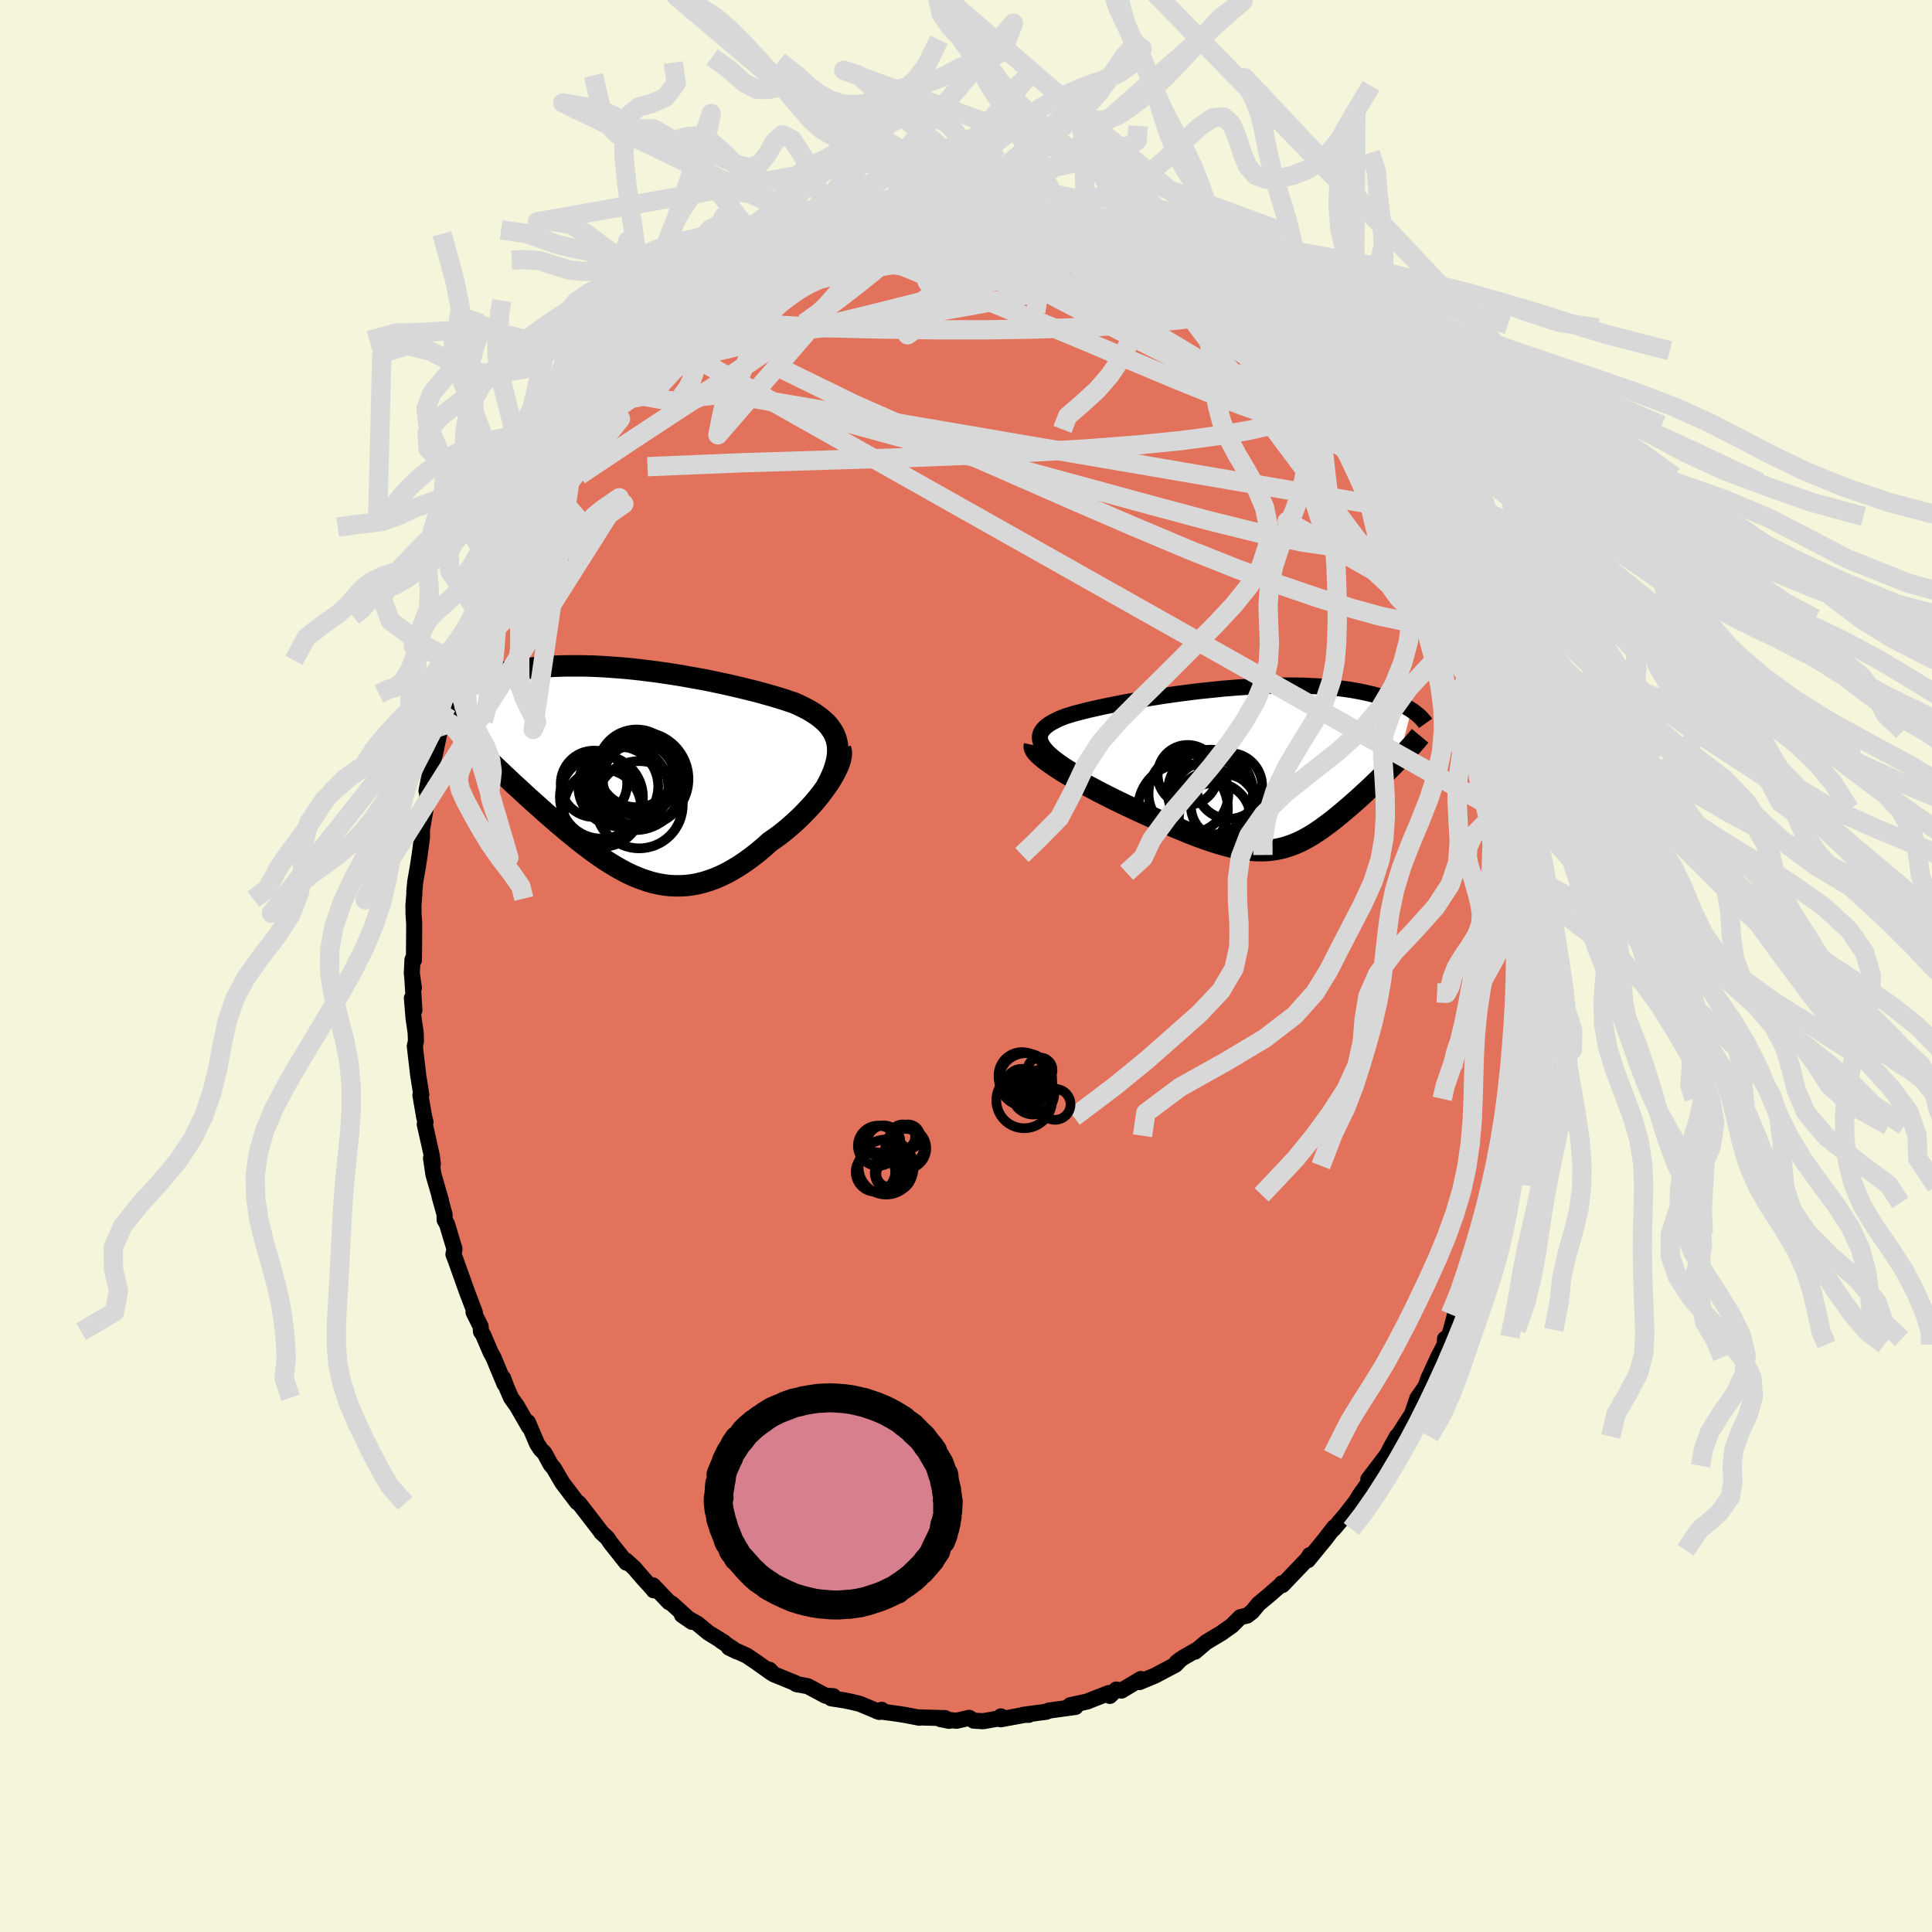 <svg xmlns="http://www.w3.org/2000/svg" width="500" height="500" viewBox="-100 -100 200 200"><defs><clipPath id="c"><path d="m21.42-3.04-.1-.35-.14-.34-.16-.32-.2-.3-.22-.3-.25-.28-.28-.26-.3-.26-.33-.25-.35-.24-.37-.23-.39-.22-.41-.21-.43-.21-.45-.2-.51-.17-.52-.18-.55-.17-.57-.17-.59-.17-.61-.17-.63-.17-.64-.16-.65-.16-.67-.16-.68-.16L9.73-9l-.7-.15-.7-.15-.72-.14-.72-.13-.72-.13-.73-.13-.73-.12-.73-.11-.73-.11-.73-.1-.72-.09-.72-.09-.72-.08-.71-.07-.71-.06-.7-.05-.69-.05-.68-.04-.67-.03-.66-.02-.65-.01h-1.26l-.61.01-.6.02-.58.03-.58.04-.55.04-.54.05-.53.06-.51.06-.5.07-.48.07-.47.08-.45.09-.43.09-.42.09-.41.09-.39.1-.39.1-.36.11-.36.11-.34.12-.33.11-.31.12-.31.12-.29.13-.28.13-.26.13-.25.13-.24.13-.23.14L-17-3.46l.28.29.29.29.3.31.31.3.32.32.33.32.34.32.34.33.35.34.36.34.37.35.37.36.39.35.38.37.4.37.41.37.41.38.42.39.43.39.44.39.45.4.45.41.46.4.47.41.47.41.48.4.48.41.49.4.49.4.5.4.5.38.5.38.51.37.52.36.52.35.52.33.53.32.53.3.53.28.54.26.54.23.55.21.55.19.56.16.56.13.57.1.57.07.58.03h.58l.58-.03.59-.07.6-.11.6-.15.61-.19.61-.22.62-.27.62-.3.62-.35.63-.38.63-.42.63-.46.63-.49.64-.53.63-.57.49-.34.49-.35.47-.37.47-.39.46-.4.45-.41.44-.42.42-.43.41-.43.4-.44.38-.45.36-.44.33-.45.32-.44.3-.43"/></clipPath><clipPath id="b"><path d="m-21.9-2.56-.1-.24-.06-.24-.01-.22.02-.22.07-.21.11-.2.15-.2.18-.19.22-.18.25-.18.28-.17.31-.16.34-.17.37-.15.39-.15.45-.14.47-.14.51-.13.53-.14.57-.14.59-.13.62-.14.63-.13.66-.13.68-.14.7-.13.71-.12.73-.13.74-.12.74-.12.76-.12.77-.11.76-.11.78-.1.77-.1.77-.09.78-.08.77-.08.76-.08.76-.06.75-.06.75-.05.73-.05.73-.04.71-.03.7-.02.69-.01.68-.01h.66l.64.01.63.01.61.03.6.03.57.03.57.05.54.05.52.06.51.06.5.07.47.07.46.08.44.08.42.09.41.09.39.09.38.1.37.1.35.1.34.11.32.11.31.12.29.11.29.12.27.13.25.12.25.13.23.13.22.13.2.13-1.31 5.14-.26.26-.26.27-.27.27-.27.27-.27.27-.28.28-.29.28-.29.28-.29.28-.29.28-.3.28-.3.28-.31.28-.3.28-.31.28-.32.28-.32.28-.32.28-.33.28-.33.28-.33.27-.33.27-.34.27-.34.26-.34.25-.34.25-.35.24-.34.23-.35.22-.35.21-.36.2-.36.19-.36.17-.37.16-.37.14-.38.13-.39.12-.39.09-.4.08-.41.06-.42.05-.43.02H.67l-.46-.01-.47-.04-.48-.05-.5-.08-.52-.1-.53-.11-.55-.14-.57-.16-.59-.18-.6-.2-.63-.22-.65-.24-.67-.26-.68-.28-.71-.29-.73-.31-.75-.32-.77-.34-.78-.36-.8-.36-.81-.38-.58-.27-.58-.28-.58-.28-.58-.29-.57-.29-.57-.29-.55-.3-.56-.29-.54-.3-.52-.3-.51-.29-.5-.3-.47-.28-.45-.29-.42-.28"/></clipPath><filter id="a"><feTurbulence baseFrequency=".05" numOctaves="3" result="noise" type="noise"/><feDisplacementMap in="SourceGraphic" in2="noise" scale="2"/></filter></defs><rect width="100%" height="100%" x="-100" y="-100" fill="beige"/><path fill="#E2725B" stroke="#000" stroke-linejoin="round" stroke-width="1.667" d="m57.14-.17.11.99-.08 1.67v1.59l-.01-.82-.21 2.64-.08 1.99.22-.91-.17 2.39-.21.08-.16 2.29-.29 1.77-.12 2.13.1-1.89-.37 3.82.12-1.05-.5 2.62-.24 1.54-.51 2.12-.04.19-.24.7-.01.83-.87 3.2.19-.68-.51 1.32-.4 1.03-.37 1.42-.52 1.37-.4 1.92-.12.23-.82 1.72-.42 1.61-.26.73-.36.21-.03.58-.69 1.33-1 2.18-.41 1.17.09-.31-.83 1.21-.54 1.61-.65 1-.86 1.34-.05-.03-.58 1.04-.44.85-.88 1.17-1.07 1.4.8-.74-1.68 2.36-.41.68-1.3 1.66.73-.89-1.74 2.07.07-.18-1.01 1.31-.88 1.07-.84 1.03.2-.53-.21.36-2.62 2.74-.05-.18.1-.03-1.34 1.18-1.18.98-.67.81-.51.4-.71.17-.88.88-.86.6-.16.13-1.64.98-1.15.98.06-.12-1.27.73-.69.49.43-.32-.56.58-2.14 1.13-1.59.66.15-.32-2.01 1.2-.53-.11-.67.66-.1-.3-1.98.77-.21.1-1.82.4.36.09.2.08-2.77.38-.26.12-2.4.32h.58l-.2-.04-2.7.5.02-.3.26.13-2.1.37-.98-.06-.46-.29-1.3.3-1.68-.17.91.18-.42-.28-2.87-.08.22.04-1.68-.32-1.02-.15-1.76-.23.55-.12-.27.22-2.01-.84-.87-.21-.73-.15-1.36-.21.22-.22-.8-.05-1.83-.98-1.21-.23.16.05-.18-.12-2.3-.94-.45-.47.26.36-1.63-1.16-.98-.66-1.85-.84.83.41-1.65-1.11.32.17-1.63-1.01-1.1-.91-1.62-.91 1.02.7-2.08-1.89-.29-.15-1.65-1.73.07.51h.04l-1.16-1.27-.9-1.05-.85-.77.04.23-1.67-2.1-.29-.45-.64-.59.06.05-1.3-1.69-1.06-1.37-.19-.1-1.52-2-.35-.59-.54-.93-.34-.4-.63-1.17-.39-.39-.38-.58-.96-2.24.12.49-1.24-2.15-.62-.87-.44-1.02-.38-1.01.15.62-1.14-2.74-.3-.55-.78-1.82-.22-.32-.03-.53-.74-1.48.14.04-.79-2.08-.12-.33-1.06-2.97-.25-.65.11-.55-.77-2.57-.25-.44-.01-.58-.52-1.86.15.43-.78-2.69-.25-1.69.19.62-.11-.89-.73-3.25.08-.23-.14-.52-.39-2.27.09-.05-.32-2.02-.35-2.99.12-.52-.03-.87-.22-1.52-.17-2.07.26 1.26-.23-3.53.18 1.23-.22-1.52.07-1.42.15.05.03-3.73-.07-1.02-.01-.94.1-1.23-.01-.17.09-.99.29-1.67.16-1.05.26-1.94-.01-.75.48-2.75.13-1.58.42-2.18-.56 2.48.56-2.79.29-.91.05-.22.65-3.12.54-1.71-.71 2.11.73-2.47.5-1.86.33-1.08.45-1.33.02.18.24-1.33.32-.5.96-2.61-.17.08.55-.92.48-1.58 1.1-2.07.57-1.27-.58 1.24 1.21-3.03.57-.9.26-.6.19-.64.94-1.7.32-.53 1.61-2.31.42-.81.2-.69-.14.12.55-.41 2.22-3.07-.73.89 1.21-2.11-.1.44.76-.95 1.76-2.06-.12-.14.41-.47 1.59-1.64.35-.55.14.08.85-.76 1.5-1.56-.11.03 1.3-1.11.31-.5.94-1-.24.3 2.44-1.83-1.57 1.12 1.38-1.08 1.42-.96.95-.84-.11.12 1.07-.78 2.86-1.92-.76.78 1.51-.96.75-.64.41-.22 1.2-.19 1.27-.94-.63.4 2.72-1.25-.05.08.4-.09 2.05-.73-.28.01h-.09l2.17-.8 1.18-.28 1.77-.3.05-.13 1.53.08-.61-.06 1.4-.13 1.24-.14.71-.28.8-.1 1.21-.19.13.09.92.07 1.15.02.16-.19 2.06.34 1.33-.24-.14-.06.73.05 1.68.28.01.12 2.63.42.4.26-1.16-.26 2.79.26 1.49.42-.86-.04.87.05 1.62.75.56.07.53.31 2.09.77-1.21-.32 2.66.72.45.31.77.54 1.61.82.67.26 1.02.49-.08.08 1.81.96.63.58.02.06-.28-.12 2.75 1.8 1.25.84-.47-.23 2.22 1.66v.15l-.55-.25.55.32 1.76 1.39 1.25.98.13.44.86.76 1.16 1.02.59.77 1.03 1.33-.31-.62 1.47 2.07.39.38.28.32.98 1.24.13.43 1.59 1.96.17.31.17.49 1.38 2.11.2-.03.24.63.51.87.86 1.47.82 1.54-.12-.35.47.97 1.3 2.28.29.81.7 1.45.55 1.15.35.82.78 2.08.18.45.37.58-.06.2.2.77.21.63 1.03 2.76.17.69.42 1.11.32.59-.2-.11 1.39 5.18-.39-1.28.87 2.9-.56-1.79.73 2.89-.13-.86.62 2.82.14 1.39.21 1.83.17.95.12-.18.44 3.47-.06.27.18.24.06.86.11.98.07 2.68.16 1.67-.14.44.23-.15.04 2.5.03 1.5-.17.84.11.99" filter="url(#a)"/><path fill="#fff" d="m-21.9-2.56-.1-.24-.06-.24-.01-.22.02-.22.07-.21.11-.2.15-.2.18-.19.22-.18.25-.18.28-.17.31-.16.34-.17.37-.15.39-.15.45-.14.47-.14.51-.13.53-.14.57-.14.59-.13.62-.14.63-.13.66-.13.68-.14.7-.13.71-.12.73-.13.74-.12.74-.12.76-.12.77-.11.76-.11.78-.1.77-.1.77-.09.78-.08.77-.08.76-.08.76-.06.75-.06.75-.05.73-.05.73-.04.71-.03.7-.02.69-.01.68-.01h.66l.64.01.63.01.61.03.6.03.57.03.57.05.54.05.52.06.51.06.5.07.47.07.46.08.44.08.42.09.41.09.39.09.38.1.37.1.35.1.34.11.32.11.31.12.29.11.29.12.27.13.25.12.25.13.23.13.22.13.2.13-1.31 5.14-.26.26-.26.27-.27.27-.27.27-.27.27-.28.28-.29.28-.29.28-.29.28-.29.28-.3.28-.3.28-.31.28-.3.28-.31.28-.32.28-.32.28-.32.28-.33.28-.33.28-.33.27-.33.27-.34.27-.34.26-.34.25-.34.25-.35.24-.34.23-.35.22-.35.21-.36.2-.36.19-.36.17-.37.16-.37.14-.38.13-.39.12-.39.09-.4.08-.41.06-.42.05-.43.02H.67l-.46-.01-.47-.04-.48-.05-.5-.08-.52-.1-.53-.11-.55-.14-.57-.16-.59-.18-.6-.2-.63-.22-.65-.24-.67-.26-.68-.28-.71-.29-.73-.31-.75-.32-.77-.34-.78-.36-.8-.36-.81-.38-.58-.27-.58-.28-.58-.28-.58-.29-.57-.29-.57-.29-.55-.3-.56-.29-.54-.3-.52-.3-.51-.29-.5-.3-.47-.28-.45-.29-.42-.28" filter="url(#a)" transform="translate(29.72 -20.42)"/><path fill="#fff" d="m21.42-3.04-.1-.35-.14-.34-.16-.32-.2-.3-.22-.3-.25-.28-.28-.26-.3-.26-.33-.25-.35-.24-.37-.23-.39-.22-.41-.21-.43-.21-.45-.2-.51-.17-.52-.18-.55-.17-.57-.17-.59-.17-.61-.17-.63-.17-.64-.16-.65-.16-.67-.16-.68-.16L9.73-9l-.7-.15-.7-.15-.72-.14-.72-.13-.72-.13-.73-.13-.73-.12-.73-.11-.73-.11-.73-.1-.72-.09-.72-.09-.72-.08-.71-.07-.71-.06-.7-.05-.69-.05-.68-.04-.67-.03-.66-.02-.65-.01h-1.26l-.61.01-.6.02-.58.03-.58.04-.55.04-.54.05-.53.06-.51.06-.5.07-.48.07-.47.08-.45.09-.43.09-.42.09-.41.09-.39.1-.39.1-.36.11-.36.11-.34.12-.33.11-.31.12-.31.12-.29.13-.28.13-.26.13-.25.13-.24.13-.23.14L-17-3.46l.28.29.29.29.3.31.31.3.32.32.33.32.34.32.34.33.35.34.36.34.37.35.37.36.39.35.38.37.4.37.41.37.41.38.42.39.43.39.44.39.45.4.45.41.46.4.47.41.47.41.48.4.48.41.49.4.49.4.5.4.5.38.5.38.51.37.52.36.52.35.52.33.53.32.53.3.53.28.54.26.54.23.55.21.55.19.56.16.56.13.57.1.57.07.58.03h.58l.58-.03.59-.07.6-.11.6-.15.61-.19.61-.22.62-.27.62-.3.62-.35.63-.38.63-.42.63-.46.63-.49.64-.53.63-.57.49-.34.49-.35.47-.37.47-.39.46-.4.45-.41.44-.42.42-.43.41-.43.4-.44.38-.45.36-.44.33-.45.32-.44.3-.43" filter="url(#a)" transform="translate(-34.8 -20.21)"/><g fill="none" stroke="#000" transform="translate(29.72 -20.42)"><path stroke-linejoin="round" stroke-width="1.667" d="m-17.92.62-.67-.39-.6-.37-.53-.35-.48-.34-.42-.32-.36-.31-.31-.29-.25-.28-.2-.27-.16-.26-.1-.24-.06-.24-.01-.22.02-.22.07-.21.11-.2.15-.2.18-.19.22-.18.25-.18.28-.17.31-.16.34-.17.37-.15.39-.15.45-.14.47-.14.51-.13.53-.14.57-.14.59-.13.62-.14.63-.13.66-.13.68-.14.7-.13.71-.12.73-.13.74-.12.74-.12.76-.12.77-.11.76-.11.78-.1.77-.1.77-.09.78-.08.77-.08.76-.08.76-.06.75-.06.75-.05.73-.05.73-.04.71-.03.7-.02.69-.01.68-.01h.66l.64.01.63.01.61.03.6.03.57.03.57.05.54.05.52.06.51.06.5.07.47.07.46.08.44.08.42.09.41.09.39.09.38.1.37.1.35.1.34.11.32.11.31.12.29.11.29.12.27.13.25.12.25.13.23.13.22.13.2.13.2.13.18.14.18.14.16.13.15.14.14.14.13.14.12.14.12.14.1.14" filter="url(#a)"/><path stroke-linejoin="round" stroke-width="2.222" d="m-22.63-2.42-.03.14.04.16.09.18.15.2.2.21.25.23.28.24.33.25.36.26.4.27.42.28.45.29.47.28.5.3.51.29.52.3.54.3.56.29.55.3.57.29.57.29.58.29.58.28.58.28.58.27.81.38.8.36.78.36.77.34.75.32.73.31.71.29.68.28.67.26.65.24.63.22.6.2.59.18.57.16.55.14.53.11.52.1.5.08.48.05.47.04.46.01h.44l.43-.02.42-.05.41-.06.4-.08.39-.09.39-.12.38-.13.37-.14.37-.16.36-.17.36-.19.36-.2.35-.21.35-.22.34-.23.35-.24.34-.25.34-.25.34-.26.34-.27.33-.27.33-.27.33-.28.33-.28.32-.28.32-.28.32-.28.31-.28.3-.28.31-.28.3-.28.3-.28.29-.28.29-.28.29-.28.29-.28.28-.28.27-.27.27-.27.27-.27.26-.27.26-.26.25-.26.24-.26.24-.26.23-.25.23-.25.22-.24.21-.24.21-.24.2-.24.19-.23" filter="url(#a)"/><circle cx="-2.471" cy="1.775" r="3.408" clip-path="url(#b)" filter="url(#a)"/><circle cx="-3.336" cy="5.07" r="4.55" clip-path="url(#b)" filter="url(#a)"/><circle cx="-6.781" cy=".635" r="3.1" clip-path="url(#b)" filter="url(#a)"/><circle cx="-3.041" cy="3.855" r="3.4" clip-path="url(#b)" filter="url(#a)"/><circle cx="-7.261" cy="4.14" r="4.654" clip-path="url(#b)" filter="url(#a)"/><circle cx="-3.971" cy="5.17" r="3.718" clip-path="url(#b)" filter="url(#a)"/><circle cx="-3.886" cy="4.76" r="4.57" clip-path="url(#b)" filter="url(#a)"/><circle cx="-6.691" cy="2.56" r="4.134" clip-path="url(#b)" filter="url(#a)"/><circle cx="-4.421" cy="2.425" r="4.402" clip-path="url(#b)" filter="url(#a)"/><circle cx="-4.161" cy="3.53" r="4.462" clip-path="url(#b)" filter="url(#a)"/></g><g fill="none" stroke="#000" transform="translate(-34.8 -20.21)"><path stroke-linejoin="round" stroke-width="2.222" d="m20.37 1.56.3-.57.25-.54.2-.51.16-.49.12-.47.08-.44.04-.43v-.4l-.03-.39-.07-.36-.1-.35-.14-.34-.16-.32-.2-.3-.22-.3-.25-.28-.28-.26-.3-.26-.33-.25-.35-.24-.37-.23-.39-.22-.41-.21-.43-.21-.45-.2-.51-.17-.52-.18-.55-.17-.57-.17-.59-.17-.61-.17-.63-.17-.64-.16-.65-.16-.67-.16-.68-.16L9.73-9l-.7-.15-.7-.15-.72-.14-.72-.13-.72-.13-.73-.13-.73-.12-.73-.11-.73-.11-.73-.1-.72-.09-.72-.09-.72-.08-.71-.07-.71-.06-.7-.05-.69-.05-.68-.04-.67-.03-.66-.02-.65-.01h-1.26l-.61.01-.6.02-.58.03-.58.04-.55.04-.54.05-.53.06-.51.06-.5.07-.48.07-.47.08-.45.09-.43.09-.42.09-.41.09-.39.1-.39.1-.36.11-.36.11-.34.12-.33.11-.31.12-.31.12-.29.13-.28.13-.26.13-.25.13-.24.13-.23.14-.22.13-.2.14-.2.14-.18.14-.17.13-.16.14-.15.14-.14.15-.12.14-.12.14" filter="url(#a)"/><path stroke-linejoin="round" stroke-width="2.222" d="m21.81-2.27.07.22.02.26-.03.29-.06.32-.11.35-.14.37-.18.38-.21.41-.24.42-.26.43-.3.43-.32.44-.33.45-.36.44-.38.45-.4.44-.41.43-.42.43-.44.42-.45.41-.46.4-.47.39-.47.37-.49.35-.49.34-.63.57-.64.53-.63.49-.63.46-.63.42-.63.38-.62.35-.62.3-.62.27-.61.22-.61.19-.6.15-.6.11-.59.07-.58.03h-.58l-.58-.03-.57-.07-.57-.1-.56-.13-.56-.16-.55-.19-.55-.21-.54-.23-.54-.26-.53-.28-.53-.3-.53-.32-.52-.33-.52-.35-.52-.36-.51-.37-.5-.38-.5-.38-.5-.4-.49-.4-.49-.4-.48-.41-.48-.4-.47-.41-.47-.41-.46-.4-.45-.41-.45-.4-.44-.39-.43-.39-.42-.39-.41-.38-.41-.37-.4-.37-.38-.37-.39-.35-.37-.36-.37-.35-.36-.34-.35-.34-.34-.33-.34-.32-.33-.32-.32-.32-.31-.3-.3-.31-.29-.29-.28-.29-.27-.29-.27-.27-.25-.28-.25-.26-.23-.26-.23-.26-.21-.25-.21-.25-.2-.24-.19-.23" filter="url(#a)"/><circle cx=".959" cy=".88" r="3.762" clip-path="url(#c)" filter="url(#a)"/><circle cx="-.216" cy="1.75" r="4.194" clip-path="url(#c)" filter="url(#a)"/><circle cx=".964" cy="3.515" r="4.516" clip-path="url(#c)" filter="url(#a)"/><circle cx="1.209" cy=".855" r="4.858" clip-path="url(#c)" filter="url(#a)"/><circle cx="-1.196" cy="1.615" r="4.136" clip-path="url(#c)" filter="url(#a)"/><circle cx="-3.716" cy="1.35" r="3.438" clip-path="url(#c)" filter="url(#a)"/><circle cx="-2.941" cy="2.725" r="4.3" clip-path="url(#c)" filter="url(#a)"/><circle cx=".564" cy="1.355" r="4.786" clip-path="url(#c)" filter="url(#a)"/><circle cx="-2.836" cy="3.855" r="4.01" clip-path="url(#c)" filter="url(#a)"/><circle cx=".699" cy="-.25" r="4.024" clip-path="url(#c)" filter="url(#a)"/></g><g fill="none" stroke="#D8D8D8" stroke-linejoin="round" stroke-width="2"><path d="m-27.13-68.72.79-.58 1.05-.54 1.45-.65 1.65-.67 1.75-.62 1.79-.57 1.85-.53 1.9-.51 1.94-.49 1.98-.48 1.99-.46 1.96-.44 1.92-.41 1.82-.38 1.7-.35 1.58-.32 1.41-.33 1.19-.36.92-.37m35.22 20.24.32.49.22.59-.02.53-.33.38-.69.16-1.07-.06-1.49-.29-1.91-.53-2.36-.76-2.8-1-3.25-1.24-3.75-1.52-4.29-1.8-4.9-2.08-5.6-2.32-6.35-2.57-7.04-2.9m57.14 35.92.05.37-.39.21-.7.21-1.04.19-1.43.04-1.87-.21-2.36-.5-2.87-.79-3.38-1.05-3.93-1.34-4.49-1.66-5.11-2.03-5.72-2.41-6.34-2.74-6.93-3.04-7.55-3.29-8.17-3.61-8.55-4.18" filter="url(#a)"/><path d="m-20.45-73.18 1.14-.33 1.11-.38 1.2-.34 1.34-.31 1.43-.27 1.48-.23 1.54-.21 1.61-.21 1.67-.21 1.74-.2 1.75-.2 1.72-.16 1.64-.14 1.52-.11 1.41-.1 1.29-.1 1.2-.11 1.09-.12.96-.11.76-.09.45-.08.19-.02m24.37 12.54.89.8.72.73.73.75.71.75.63.68.5.56.34.43.18.28v.11l-.18-.07-.35-.24-.53-.42-.73-.63-.99-.91-1.34-1.27-1.8-1.7-2.5-2.28m11.55 11.12.52.84.75 1.12.74 1.14.71 1.13.68 1.09.63 1.03.57.93.49.82.41.67.29.49.16.28.02.03-.16-.25-.34-.59-.54-.94-.69-1.2m-65.09-23.57.84-.17 1.43-.14 1.8-.06 2.15.05 2.47.16 2.75.28 2.99.39 3.19.47 3.39.54 3.59.58 3.77.6 3.9.63 3.94.66 3.85.67 3.66.63 3.44.57m-9.72-7.63-.04.01.87.34 1 .44.96.47.86.44.73.39.58.33.42.27.26.21.1.15-.06.09-.21.03-.38-.05-.58-.13-.83-.24-1.13-.39-1.48-.53-1.79-.68-2.08-.83-2.38-.96-2.82-1.14m-10.99-1.71.4.07.71.04.84.02.86.01h.81l.67.01.52.03.33.07.16.1-.05.13-.3.15-.58.14-.88.12-1.19.11-1.55.1-2.02.13-2.61.19-3.32.33" filter="url(#a)"/><path d="m32.16-64.67.88.78.66.68.64.66.6.64.48.56.34.43.15.27-.05.11-.27-.09-.5-.29-.74-.51-.97-.71-1.22-.96-1.53-1.25-1.89-1.58-2.25-1.91-2.61-2.24m27.05 34.12.01.32.1.53.15.62.09.5-.06.18-.26-.23-.47-.64-.7-1.05-.95-1.51-1.22-2.08-1.51-2.75-1.84-3.46-2.17-4.16-2.48-4.79M21.53-72.4l.8.44.87.58.96.67.96.69.94.7.96.7.95.69.85.62.66.48.4.3.17.13-.05-.04-.28-.26-.57-.51m8.03 7.84.15.12.4.6.29.55.13.45-.03.38-.21.29-.42.18-.66.02-.93-.14-1.2-.34-1.51-.52-1.81-.71-2.13-.89-2.46-1.08-2.8-1.3-3.13-1.52-3.48-1.75L13.55-67l-4.23-2.21-4.68-2.46-5.19-2.75" filter="url(#a)"/><path d="M-15.89-75.16h.31l.87-.1 1.15-.11 1.34-.1 1.56-.07 1.79-.04 1.93.01 2 .06 2.01.13 2.01.19 2 .23 2.01.23 1.99.23 1.95.2 1.89.18 1.83.19 1.75.19 1.7.21 1.61.2 1.5.17 1.37.16 1.21.16" filter="url(#a)"/><path d="m10.91-76.68.86.24.59.39.2.44-.2.48-.6.53-.98.6-1.38.69-1.81.77-2.29.85-2.81.93-3.38.99-4 1.07-4.65 1.17-5.3 1.29-6.02 1.43-6.84 1.64m58.1-2.89 1.46 1.2 1.11 1.02.95.97.93.99.9.99.86.98.79.92.7.83.6.73.5.6.37.46.24.29.09.12-.07-.08-.26-.31-.48-.59-.7-.89-.92-1.17m-68.97-6.27.71-.68.69-.55.73-.53.76-.56.84-.61.89-.65.92-.65.9-.64.86-.58.77-.51.65-.42.48-.29.3-.17.09-.02-.11.12-.32.27-.53.41-.76.56-.96.7-1.18.82-1.38.92-1.68 1.07m79.7 31.5.23.79.34 1.03.34 1 .24.79.11.52v.29l-.13.08-.26-.19-.42-.54-.6-1-.8-1.47-1.01-1.94-1.22-2.39-1.45-2.82-1.68-3.31-1.9-3.81-2.08-4.35m-52.27-23.61 1.16-.25.93-.15.63-.05.38.03.21.1.04.16-.14.24-.39.33-.67.47-1.01.61-1.35.77-1.69.91-2.03 1.06-2.37 1.18-2.76 1.33-3.22 1.52-3.71 1.72" filter="url(#a)"/><path d="m-10.51-76.97 1.2-.21.71-.08.54-.02h.45l.4.03.31.05.17.12-.02.21-.23.3-.46.42-.66.52-.88.61-1.1.72-1.36.81-1.64.92-1.97 1.05-2.32 1.21-2.69 1.37-3.07 1.57-3.51 1.77-4.05 2.01" filter="url(#a)"/><path d="m5.61-77.86.64.19.87.21.65.15.47.13.36.13.18.14-.02.15-.26.17-.49.18-.76.18-1.08.19-1.46.2-1.83.2-2.2.2-2.55.19-2.93.17-3.38.12-3.78.02m-8.9 1.98.83-.18 1.41-.16 1.77-.1 2.11-.01 2.41.09 2.67.19 2.88.28 3.06.34 3.24.39 3.39.42 3.55.43 3.67.47 3.75.53 3.81.66 3.86.8 3.72.73m10.88 7.38.67.82.53.64.54.67.5.64.44.58.35.52.25.42.12.3-.03.15-.2-.04-.38-.24-.58-.47-.8-.71-1.08-.98-1.39-1.3-1.72-1.63-2.04-1.97-2.21-2.24-2.27-2.45" filter="url(#a)"/><path d="m42.05-52.79.93 1.37.55.8.45.73.45.77.42.76.37.69.31.6.22.51.14.39.02.25-.11.06-.28-.18-.46-.47-.67-.79-.9-1.15-1.14-1.51-1.38-1.87-1.63-2.2-1.89-2.52-2.22-2.89-2.61-3.33m-58.8-6.79.48-.25 1.27-.68 1.51-.72 1.55-.65 1.57-.6 1.62-.56 1.66-.54 1.7-.53 1.71-.53 1.68-.51 1.63-.49 1.55-.46 1.43-.42 1.28-.36 1.07-.32.85-.28.67-.26.5-.22" filter="url(#a)"/><path d="m-29.93-66.68 1.35-.99 1.27-.86 1.21-.76 1.27-.74 1.35-.74 1.4-.73 1.4-.69 1.35-.65 1.3-.59 1.25-.56 1.19-.51 1.11-.47 1.01-.42.9-.37.76-.32.61-.27.44-.22.21-.15-.07-.07-.46.05-.98.25m49.24 17.12-.02.13-.09.65-.53.67-1.04.62-1.54.63-2.06.62-2.61.6-3.21.55-3.83.51-4.48.45-5.15.4-5.82.35-6.49.31-7.15.28-7.85.24-8.67.27-9.61.4" filter="url(#a)"/><path d="m-26.29-69.44 1.37-.94 1.29-.8 1.03-.6.91-.51.85-.46.81-.43.76-.38.7-.33.61-.28.5-.21.36-.13.2-.05.02.04-.16.15-.35.26-.56.39-.79.53-1.06.69-1.38.86-1.72 1.03-2.04 1.18-2.1 1.13m18.35-9.1 1.05.08 1.02.12 1.36.16 1.65.23 1.83.31 1.97.4 2.06.48 2.15.55 2.23.61 2.3.63 2.34.64 2.34.64 2.29.64 2.25.65 2.22.7 2.21.75 2.11.72 1.91.61" filter="url(#a)"/><path d="m8.65-77.06.17.03 1.33.42 1.52.64 1.56.81 1.67.95 1.82 1.07 1.95 1.16 2.02 1.21 2.04 1.24 2.04 1.25 2.01 1.23 1.96 1.2 1.83 1.13 1.65 1 1.33.77M-.05-78.23l1.59.15.94.01.62.03.48.08.38.15.21.19-.04.22-.34.23-.65.25-.95.25-1.28.29-1.66.31-2.08.37-2.5.42-2.95.47-3.42.53-3.97.57" filter="url(#a)"/><path d="m-7.16-77.32.25.06 1.29.3 1.82.54 2.14.79 2.4 1.01 2.64 1.24 2.87 1.44 3.1 1.61 3.32 1.74 3.52 1.86 3.68 1.97 3.79 2.07 3.82 2.12 3.85 2.18 3.9 2.28 4.03 2.51m-58.51-19.77.8-.55.68-.34.67-.27.59-.19.44-.09h.29l.18.08.06.19-.05.3-.21.43-.43.6-.71.76-1.02.94-1.32 1.13-1.63 1.32-1.94 1.53-2.25 1.74-2.59 1.96-2.95 2.17-3.24 2.34-3.45 2.43" filter="url(#a)"/><path d="m24.93-70.23.47.41.8.74.42.66-.08.5-.56.37-1.01.27-1.39.21-1.73.2-2.08.21-2.48.22-2.95.21-3.47.17-4.04.13-4.62.07h-5.22l-5.82-.08-6.42-.15-6.77-.41m46.3-4.37.49.47.6.55.97.82L27.59-68l1.33 1.12 1.26 1.1 1.14 1.04 1.01.94.92.85.86.79.82.73.73.65.59.5.37.3.13.07-.09-.16" filter="url(#a)"/><path d="m37.18-59.37.14.09.37.54.24.44.02.27-.21.11-.46-.08-.77-.31-1.11-.59-1.5-.9-1.91-1.25-2.35-1.63-2.83-2.02-3.31-2.42-3.78-2.8-4.07-3.17m-23.42-4.29 1.18-.1.84-.06.55.04.29.16.05.3-.18.46-.39.61-.62.76-.85.92-1.13 1.08-1.45 1.25-1.8 1.45-2.15 1.65-2.54 1.88-2.9 2.09-3.3 2.29-3.71 2.48-4.16 2.71-4.69 3.08-5.29 3.53m61.55-21.6.78.42.8.51.85.57.81.57.79.56.8.58.81.58.75.53.56.41.29.22h-.03l-.35-.22-.59-.41-.72-.52-.91-.67-1.36-.99m21.13 23.71.36 1.12-.15 1.05-.82.73-1.53.42-2.24.11-2.97-.21-3.72-.55-4.48-.92-5.26-1.3-6.04-1.62-6.81-1.86-7.58-2.06-8.39-2.25-9.23-2.52-10.17-2.85m17.96-18.39.93-.05 1.39.35 1.76.71 2.11 1.02 2.46 1.28 2.8 1.5 3.11 1.68 3.36 1.84 3.53 1.97 3.66 2.1 3.77 2.26 3.89 2.37 3.96 2.43 3.99 2.43 3.99 2.45M10.91-76.68l1.03.24 1.08.39 1.03.39.98.39.96.39.95.4.95.4.91.4.83.39.71.34.56.29.37.2.16.12-.05.03-.26-.06-.46-.15-.66-.23-.87-.33-1.1-.45-1.41-.6-1.69-.76-1.8-.86" filter="url(#a)"/><path d="m13.96-75.81.87.43 1.03.5 1.13.56 1.25.67 1.34.75 1.39.82 1.37.83 1.32.83 1.25.8 1.15.74 1.03.68.9.6.76.5.62.41.47.29.28.15.1.03-.01-.03h.07m-61.08.28 1.42-.96 1.06-.45 1.44-.53 1.86-.62 2.16-.65 2.42-.66 2.63-.66 2.78-.63 2.88-.61 2.91-.57 2.92-.54 2.91-.52 2.89-.5 2.88-.46 2.85-.45L8-75.21l2.71-.41" filter="url(#a)"/><path d="m16.58-74.73-.16.01.52.32.41.45.13.49-.21.51-.6.5-1.02.51-1.45.52-1.89.55-2.34.58-2.77.62-3.2.65-3.61.68-4.08.7-4.6.69-5.18.7-5.82.72-6.5.8" filter="url(#a)"/><path d="m-20.45-73.18 1.19-.31 1.25-.3 1.44-.25 1.65-.17 1.83-.1 1.96-.04 2.1.01 2.24.05 2.4.09 2.54.1 2.61.12 2.61.13 2.53.15 2.46.17 2.39.21 2.37.21 2.3.2 2.19.17 2.06.16m-50.23 6.31.4-.23.7-.5.73-.53.82-.6.88-.65.9-.66.85-.6.77-.53.62-.41.4-.26.14-.07-.13.13-.41.32-.69.53-.98.72-1.22.86-1.48 1.02" filter="url(#a)"/><path d="m-13.77-75.89.56-.21 1.08-.33 1.04-.26.78-.12.47.01.19.13-.07.23-.28.33-.49.42-.75.54-1.03.65-1.34.79-1.67.94-2.01 1.09-2.37 1.27-2.75 1.47-3.16 1.68-3.59 1.83m85.73 53.7.31.44.5.86.44 1.18.29 1.32.12 1.28.01 1.2-.07 1.17-.09 1.17-.05 1.19.01 1.2.07 1.19.13 1.17.15 1.15.16 1.14.15 1.14.15 1.14.17 1.14.18 1.15.15 1.21.05 1.33-.09 1.55-.14 1.82.1 2.1" filter="url(#a)"/><path d="m-.21-78.04.77-2.97 1.11-2.19.99-.08.87.56.9.14.99-.58 1.09-1.16 1.11-1.36 1.08-1.19 1.01-.8 1-.47.99-.43 1.04-.7 1.08-1.2 1.21-1.72 1.32-1.96 1.2-1.32.68.49-19.59 16.92-.7-.07-.67-.03-.75.03-.82.08-.84.09-.83.11-.8.11-.78.12-.8.13-.87.17-.92.19-.98.23-.96.24-.91.25-.84.24-.78.21-.77.2-.79.21-.83.25-.84.3-.76.36-.83.58" filter="url(#a)"/><path d="m-26.29-94.09 1.78 1.27 1.55 1.39 1.3.67 1.12.03 1.02-.19 1 .01 1.04.41 1.1.77 1.18.91 1.23.82 1.25.67 1.21.61 1.16.77 1.08 1.04 1.02 1.29.98 1.26.95.85.92.12.89-.64.83-.86.79.45.61 4.31" filter="url(#a)"/><path d="m-2.41-78.22-1.35-6.41-.98-.72-.87 1.16-.89.72-.9-.16-.91-.63-.95-.64-1.01-.4-1.08-.17-1.14-.1-1.19-.29-1.2-.67-1.24-1.12-1.27-1.45-1.31-1.6-1.36-1.6-1.43-1.59-1.5-1.59-1.53-1.53-1.5-1.29-1.41-.89-1.29-.63-1.27-.55 26.37 22.34.84-1.07.69-.43.76-.11.86-.11.94-.17.96-.21.95-.21.94-.27.95-.35.97-.44.99-.48.98-.41.96-.28.93-.16.93-.13.92-.23.94-.38.95-.49.95-.43.98-.24 1.01-.1 1.03-.17.91-.56.09-1.5" filter="url(#a)"/><path d="m17.21-93.42-1.18.89-1.2.56-1 .38-.96.33-1.01.39-1.05.46-1.06.5-1.06.53-1.06.6-1.07.72-1.06.84-1.05.9-1.03.84-1.01.71-1 .62-.98.64-.93.78-.87.95-.81 1-.77.87-.77.69-.8.61-.84.63-1.01.47m-.79.19-1.31-1.86-1.01-.01-1.09.45-1.16.21-1.09-.06-.96-.08-.83.08-.79.2-.81.17-.9-.01-.98-.23-1.04-.4-1.07-.45-1.06-.4-1.04-.26-1-.12-.98-.03-1.04-.14-1.31-.41-2.41-.18m21.88 3.53-1.09.05-.95.28-1.03.58-.99.87-.86 1.05-.71 1.07-.63.92-.62.7-.66.48-.72.35-.74.34-.75.4-.73.48-.72.51-.7.53-.69.61-.68.95-.83 1.53M56.63-12l-.49.4-.77.71-.66 1-.28 1.18.12 1.23.38 1.17.39 1.1.24 1.07-.01 1.08-.28 1.11-.49 1.12-.61 1.11-.6 1.08-.49 1.05-.33 1.02-.21 1.01-.21.99-.33.93-.5.86-.51.85-.32.98-.3 1.41" filter="url(#a)"/><path d="m-10.51-76.97-1.26.46-.99.58-.7.58-.62.57-.64.55-.68.53-.73.52-.74.56-.72.64-.68.75-.64.88-.59 1-.57 1.1-.57 1.15-.57 1.19-.59 1.24-.57 1.28-.57 1.29-.55 1.2-.56 1.05-.53.9-.43.78-.23.96-.44 2.22L6.66-92.32l-1.54 1.4-1.04 1.83-.96 1.58-1.02 1.1-1.06.61-1.01.31-.94.32-.86.55-.81.85-.79 1.02-.8 1.01-.81.85-.83.66-.79.52-.74.45-.71.4-.73.25-.87-.01-1.06.07-.98 1.86" filter="url(#a)"/><path d="m-11.69-76.69 1.33.95 1.14.87.92.89.76.65.7.38.71.17.74.03.77-.05.77.03.73.24.71.44.67.56.67.61.63.62.4.37-13.82-5.96-.27-1.17-1.13-3.24-1.43-3.23-1.3-2.03-1.04-.49-.82.76-.72 1.26-.81 1.02-.97.36-1.15-.25-1.26-.57-1.32-.58-1.35-.44-1.39-.29-1.46-.28-1.55-.46-1.68-.78-1.74-1.02-1.62-.86-1.26-.42-1.15-.32-2.45-.43 27.87 13.46 1.67-1.13 1.35-.59 1.09-.39.88-.24.76-.21.71-.33.72-.52.77-.69.8-.71.81-.6.8-.4.77-.25.75-.22.75-.34.72-.61.46-1.05-13.44 8.27-.31-1.59.37-1.59.9-1.31 1.02-1.64.91-2.01.79-2.09.72-1.87.74-1.44.8-.92.88-.49.93-.24.95-.17.94-.22.92-.33.92-.44.95-.52 1.02-.49 1.1-.36 1.16-.27 1.08-.51.86-1.2.75-2.01-18.4 21.71-1.39.54-.87.41-.78.46-.79.49-.77.52-.76.58-.73.61-.73.61-.76.57-.81.53-.85.52-.88.55-.89.61-.86.67-.8.72-.73.77-.64.79-.52.79-.42.77-.44.72-.33.26" filter="url(#a)"/><path d="m5.17-71.68-1.15-.23-.75-.31-.74-.27-.82-.19-.88-.16-.86-.19-.82-.27-.78-.38-.77-.47-.77-.52-.8-.5-.81-.44-.81-.32-.79-.18h-.77l-.75.18-.78.36-.87.45-1 .38-1.12.09-1.08-.36-.71-.59-.03-.3-2.05.73 1.12-1.09.52-1.12.69-.68.97-.29 1.09-.14 1.06-.17.94-.26.84-.31.79-.29.79-.24.81-.21.83-.24.83-.34.82-.45.79-.53.8-.54.83-.5.91-.5 1.02-.55 1.12-.57 1.02-.47.43-.25m-19.42 9.83-.6.31-.88.63-.74.81-.65.96-.6 1.04-.6 1.03-.66.9-.75.7-.86.5-.93.38-.95.34-.91.41-.82.55-.68.75-.53.92-.41 1.06-.31 1.12-.28 1.1-.34 1-.42.82-.52.69-.45.71.03.83m13.86-17.56-.67-.07-1.24-.84-1.36-1.53-1.37-1.67-1.41-1.62-1.45-1.66-1.5-1.6-1.46-1.26-1.35-.61-1.26.11-1.24.41-1.36.05-1.54-.73-1.76-1.09-2.33-1.2" filter="url(#a)"/><path d="m-15.94-75.08-.58.35-.84.76-.76.76-.74.58-.78.42-.79.36-.79.41-.8.49-.83.59-.85.66-.85.74-.81.8-.75.84-.69.86-.63.8-.57.67-.53.52-.55.45-.3.32 85.57 48.23.42 2.22.36 1.09.4.81.59.88.94 1.05 1.45 1.12 2 1.12 2.33 1.06L67-5.04l1.96 1.17 1.51 1.3 1.2 1.41L72.74.31l.86 1.44.36 1.38-.1 1.25.43 1.28 2.11 2.25m-95.01-81.82-.05-.21-.69.01-.94-.2-1.18-.82-1.46-1.58-1.74-2.22-1.99-2.53-2.07-2.41-1.95-1.84-1.65-.95h-1.3l-1.16.49-1.28.09-1.42-1.45-1.07-4.67m20.58 17.89.15-.7.65-1.29.67-1.17.67-.84.7-.58.73-.55.8-.79.85-1.12.9-1.39.9-1.49.86-1.46.8-1.31.78-1.17.78-1.04.84-.93.91-.87.95-.95.93-1.24.82-1.67.49-1.02m-16.45 22.52-.91.23-.75.35-.75.43-.82.49-.88.54-.92.59-.93.61-.89.61-.84.61-.78.58-.73.55-.65.5-.61.48-.59.48-.59.52-.6.58-.68.68-.94.88" filter="url(#a)"/><path d="m-23.12-71.36-1.66-3.93-1.68-1-.94 1.02-.67 1.4-.7 1.08-.77.71-.81.45-.82.24-.9.02-1.02-.23-1.17-.46-1.3-.6-1.38-.62-1.4-.5-1.39-.34-1.37-.27-1.41-.36-1.46-.55-1.67-.55-2.49-.35" filter="url(#a)"/><path d="m-23.12-71.36-.39-.21-1.43-.31-1.69-1.03-1.64-1.22-1.37-.69-.96.18-.6.89-.45 1.15-.48 1-.66.59-.91.12-1.12-.22-1.25-.37-1.27-.3-1.22-.13-1.2-.01-1.27-.13-1.43-.42-1.61-.53-1.6-.13-1.36.06" filter="url(#a)"/><path d="m-23.12-71.36 1.17-.79.87-.58.79-.52.77-.54.76-.6.77-.64.75-.64.75-.63.73-.61.73-.6.74-.6.8-.61.87-.63.94-.63.96-.59.95-.52.88-.42.81-.34.78-.33.81-.45.88-.61.88-.61.82-.38-40.47 7.19h1.71l1.67.24 1.86 1.11 1.85 1.39 1.65 1.17 1.4.84 1.2.57 1.07.42 1 .33.99.26 1.03.19 1.05.07 1-.1.95-.4 1.21-.75 2.38-.44-2.86 1.92 1.62-1.38.69-1.17.64-.85.73-.59.75-.61.71-.84.67-1.05.66-1.12.69-1.05.71-.91.74-.77.75-.69.77-.65.83-.65.91-.63 1-.62 1.05-.66 1.01-.73.89-.77.77-.69.72-.52.87-.52 1.24-.17m65.4 37.64.29 1.55.06 1.71.04 1.57v1.33l-.04 1.17-.08 1.14-.13 1.26-.24 1.46-.37 1.64-.45 1.75-.45 1.77-.35 1.71-.21 1.63-.08 1.53v1.43l.02 1.31.03 1.19.02 1.1-.04 1.14-.16 1.3-.33 1.53-.45 1.72-.44 1.69-.17 1.3" filter="url(#a)"/><path d="m-28.55-67.76 1.13-.82.83-.64.83-.6.91-.63.93-.65.89-.62.84-.6.8-.56.78-.53.77-.49.79-.45.81-.42.81-.39.81-.38.78-.39.73-.4.67-.42.66-.42.75-.42 1.04-.42 1.29-.33m-19.23 11.66 1.24-1.07 1.01-1 .75-1.17.62-1.44.63-1.53.7-1.37.79-1.04.84-.7.88-.49.86-.48.82-.61.78-.8.73-.97.72-1.02.72-.96.74-.79.76-.57.79-.39.84-.37.92-.51 1.06-.74 1.2-.98 1.11-1.19.48-1.66m-20.62 22.26-1.18-.09-.76.55-.79.5-1.08.05-1.31-.35-1.3-.39-1.06-.02-.78.48-.68.76-.79.68-1.06.36-1.32.06-1.44-.06-1.37-.02-1.25.11-1.21 1.08 17.38-3.7-.8.73-.75.57-.75.57-.73.64-.7.68-.67.69-.64.7-.65.69-.67.7-.68.72-.7.75-.7.77-.69.78-.66.76-.63.75-.64.76-.7.83-.77.88-.69.72-.24.16 13.46-13.85-.92.46-.64.78-.64.76-.7.7-.71.66-.71.62-.68.61-.68.61-.69.64-.71.67-.72.72-.72.77-.69.79-.64.76-.6.7-.56.68-.68.84-1.41 1.72 12.16-12.49-2.26-2.84-1.11-.08-1.05.23-1.19-.03-1.08.1-.8.53-.58.93-.57 1.04-.78.81-1.09.39-1.43-.07-1.65-.4-1.71-.5-1.67-.39-1.59-.21-1.53-.04-1.49.04-1.38.06-1.23.07-1.3.07-1.95.03-2.82.77m30.26-.51-.51.66-.56.88-.56.95-.59.9-.6.8-.61.73-.6.76-.58.82-.55.9-.54.95-.53.96-.54.93-.56.87-.57.83-.57.8-.57.8-.55.79-.48.8-.4.84-.37.94-.4 1.11-.49 1.28-.52 1.39-.51 1.53M55.9-16.24l.4.74.83.87.82.98.61.94.41.94.2 1.03.04 1.15-.05 1.25-.03 1.27.06 1.24.2 1.2.31 1.19.36 1.2.36 1.23.34 1.24.32 1.22.34 1.19.38 1.18.5 1.25.5 1.59-.03 2.04-6.87-24.94.19.78.21.99.2 1.1.18 1.02.16.96.14 1.01.1 1.11.09 1.19.08 1.2.08 1.18.08 1.14.09 1.14.07 1.16.04 1.19.02 1.19-.01 1.18-.01 1.12.01.86.04.01M55.9-16.24l-2.04 1.37-1.35 1.35-.56 1.22-.06 1 .18.88.28.89.29.99.3 1.07.27 1.09.15 1.07-.09 1.04-.4 1.06-.65 1.08-.76 1.11L50.8.07l-.43 1.05-.25.98-.38.73-.98-.05" filter="url(#a)"/><path d="m-33-63.69.21-.41.42-.92.21-1.48.03-1.84.03-1.8.15-1.53.3-1.29.41-1.25.49-1.33.56-1.35.69-1.25.81-1.21.83-1.52.65-2.16.31-2.67.53-2.55-8.98 26.88.92-.86.84-.83.73-.72.67-.66.65-.6.62-.56.62-.5.63-.48.65-.47.69-.48.74-.51.8-.54.85-.57.89-.58.92-.59.91-.57.88-.52.84-.47.81-.41.81-.37.79-.33.64-.25.02.04m-17.41 12.3-1.78.11-2.52-1.96-2.27-1.61-1.33-.06-.63 1-.55 1.06-.87.59-1.2.18-1.32.11-1.32.13-1.48-.18-1.91-.84-2.35-1.25-2.44-.62-2.66.83-.43 16.96 1.74-1.28.79-1 .75-.83.86-.82.96-.8 1.03-.74 1.11-.68 1.19-.62 1.27-.55 1.31-.44 1.31-.32 1.24-.27 1.14-.27 1.03-.35.95-.43.89-.51.84-.56.79-.61.77-.67.8-.65.93-.5 1.01-.33 1.01-.4 1.34-.82" filter="url(#a)"/><path d="m-37.84-58.79.09-1.69.36-1.54.44-1.14.58-.8.65-.74.61-.89.51-1.11.38-1.37.22-1.67.01-2.08-.21-2.58-.41-3.04-.48-3.29-.32-3.16.04-2.57.53-1.68 1-.8 1.31-.35 1.4-.61 1.13-1.47-.3-2.15m2.49 31.55.27-.42-.71-.17-.77.08-.67.34-.62.53-.59.65-.62.68-.66.62-.74.46-.82.27-.87.17-.85.24-.75.46-.62.68-.71.73-1.94.06-.58.55-.53.44-.57.62-.64.73-.68.75-.67.7-.61.7-.58.77-.59.85-.64.94-.7.96-.71.96-.7.93-.68.88-.66.87-.64.88-.55.88-.46.87-.57.97-1.05 1.45" filter="url(#a)"/><path d="m-40.24-55.64.68-1.46.82-1.13.54-1.18.36-1.34.32-1.31.43-1.1.59-.84.69-.66.74-.64.7-.73.62-.85.55-.93.52-.93.52-.84.57-.72.62-.62.66-.64.67-.75.68-.93.7-1.05.82-1.02 1.03-.9 1.11-.8.18-.53-2.52 7.52-1.14.9-.68.6-.52.47-.52.52-.54.6-.56.69-.58.73-.61.75-.64.74-.66.74-.65.72-.62.73-.61.73-.6.76-.63.77-.66.77-.74.84-.86 1.03-.78 1.29 5.21-19.39.19.78-.29 1-.27 1.41-.2 1.71-.22 1.71-.33 1.51-.44 1.21-.47 1.05-.41 1.09-.33 1.25-.3 1.33-.39 1.23-.52 1.18-.62 1.41-.61 1.52" filter="url(#a)"/><path d="m55.69-18.07-.23-1.55-.25-1.36-.19-1.07-.17-.91-.16-.93-.17-1.04-.16-1.19-.12-1.31-.07-1.37-.03-1.37-.06-1.34-.13-1.27-.22-1.18-.28-1.09-.3-.97-.27-.9-.22-.88-.18-.94-.19-1.06-.26-1.17-.34-1.25-.4-1.3-.3-1.36-.03-1.38-75.73-12.97-1.71.18-.93.1-.69.28-.74.21-.89.03-1-.1-1.06-.17-1.09-.19-1.07-.18-1.03-.08-.95.1-.87.33-.8.54-.77.69-.77.79-.66.67-.34-.05-4.66 31.59.35-.81-.51-1.17-.72-1.27-.52-1.25-.21-1.18.02-1.13.13-1.15.16-1.19.2-1.2.28-1.13.42-1 .51-.89.51-.89.35-1.03.11-1.28-.12-1.54-.21-1.7-.11-1.7.1-1.57.3-1.34.37-1.07.25-.8.09-.57.21-.44m-.41.29-1.86-.95-2.11-.59-1.41.53-1.16.81-1.14.7-1.03.66-.89.73-.9.75-1.07.61-1.23.46-1.28.49-1.36.65-1.78.64-2.47.29-2.11.28" filter="url(#a)"/><path d="m-63.47-36.2.92-.74.58-.65.74-.72 1.1-.65 1.3-.61 1.22-.72 1-.91.85-1.02.84-.98.96-.82 1.1-.64 1.14-.54 1.05-.59.88-.73.73-.86.74-.88.91-.83 1.12-.76 1.18-.75 1.03-.65.83-.25" filter="url(#a)"/><path d="m-49.98-25.33.36-1.44.18-1.16.08-.99.13-.89.17-.91.17-1.01.12-1.14.09-1.22.1-1.29.16-1.28.23-1.25.3-1.18.34-1.12.36-1.09.34-1.09.32-1.12.33-1.13.4-1.12.54-1.13.64-1.18.66-1.25.51-1.21.2-.97-.2.69 1.01 3.05-.73 1.32-.86.97-.72.87-.57.88-.38 1-.22 1.14-.1 1.24-.06 1.29-.05 1.31-.05 1.34-.02 1.36.01 1.36v1.3l-.01 1.22.01 1.17.12 1.13.32 1.08.48 1.03.7 1.33m-25-6.22 1.28-2.37 1.79-1.38 1.44-1.01 1.01-.89.75-.87.75-.85.94-.75 1.25-.61 1.5-.48 1.64-.43 1.57-.49 1.33-.68.96-.91.63-1.11.49-1.12.68-.87 1.14-.4 1.57.05 1.57.08 1.14-.36.66-.6-.32.53-.03-1.66.6-1.35.37-1.24.3-1.03.41-.85.54-.8.58-.84.55-.95.49-1.03.46-1.09.46-1.11.49-1.12.52-1.11.55-1.09.55-1.05.54-1.02.53-1.02.49-1.09.49-1.19.51-1.21.59-1.07.66-.87.56-.72.22 1.7-.95.9-.64.99-.51 1.22-.44 1.23-.44 1.14-.47 1.08-.5 1.05-.52 1.07-.51 1.1-.5 1.12-.48 1.1-.49 1.06-.5 1-.52.96-.52.93-.5.91-.44.9-.4.9-.41.95-.52 1.04-.66 1.17-.74 1.25-.71 1.44-.19.64-.68.51-.95.68-.93.69-.81.74-.67.91-.62 1.06-.69 1.05-.83.94-.92.82-.88.78-.74.81-.54.9-.35.97-.27 1.06-.32 1.12-.46 1.15-.64 1.04-.76.72-.81.23-.98.47" filter="url(#a)"/><path d="m-48.97-40.29.94-2.13.62-1.28.52-.98.54-.92.63-.95.7-.96.71-.91.69-.83.64-.75.61-.68.6-.69.63-.69.65-.69.66-.66.69-.6.73-.57.79-.58.8-.59.66-.51.39-.38-13.2 16.35.82-2.23.4-1.5.04-1.44-.1-1.57.03-1.6.25-1.48.41-1.36.35-1.32.08-1.52-.29-1.88-.58-2.29-.62-2.47-.38-2.28.01-1.74.22-1.27.06-1.31.21-1.33" filter="url(#a)"/><path d="m-54.25-75.79 1.31 4.73.61 3.05-.31 1.85-.44 1.35.07 1.68.78 2.4 1.19 3.01 1.12 3.11.61 2.64-.1 1.82-.76 1-1.1.52-.82.73.22 1.77 1.63 2.92 1.85 1.68" filter="url(#a)"/><path d="m-58.02-26.89.89-.46.56-.28.6-.72.56-1.03.53-1.06.51-.93.56-.79.59-.72.59-.77.56-.84.53-.9.5-.93.52-1.02.65-1.26.91-1.66 5.19-22.47-.37.96v1.28l-.18 1.26-.43 1.13-.54 1.04-.5 1-.41 1.02-.35 1.1-.32 1.22-.32 1.34-.3 1.44-.23 1.48-.16 1.49-.11 1.44-.14 1.36-.2 1.25-.25 1.12-.29.99-.41 1.04-.78 1.58-.48 1.58-2.91-4.29-.06-1.97.61-1.07.72-.82.55-.98.25-1.29.01-1.54-.04-1.65.06-1.66.2-1.67.21-1.74.06-1.86-.16-1.87-.25-1.69-.06-1.48.44-1.73 1.1-3.35" filter="url(#a)"/><path d="m-62.6-20.32 1.21-1.96 1.01-1.26.98-1.1.95-1.01.91-.88.87-.78.81-.78.74-.87.65-.93.55-.92.45-.87.39-.83.44-.83.55-.93.59-.97.41-.45m93.67-6.13.82 1.63.69 1.14.7.95.79.81.82.71.79.62.7.57.59.56.53.58.5.66.51.75.55.84.56.9.55.95.49 1.02.37 1.13.24 1.25.12 1.31.07 1.24.13 1.01.37.7.75.39.71-.18M-50.92-35.77l.25-.17.62-.67.83-.87.78-.96.6-.97.48-.95.51-.88.59-.8.68-.72.74-.66.8-.66.88-.69.95-.77.91-.86.72-.82.54-.46" filter="url(#a)"/><path d="m-51.88-33.16.8-1.55.85-.71.75-.81.64-1.01.63-1 .71-.85.81-.67.89-.55.91-.52.87-.54.82-.61.77-.69.78-.73.79-.74.76-.69.64-.64.5-.56.47-.53.81-.67 1.79-1.24L-62.2-6.85l.47-.93.18-.86.39-1.01.6-1.16.67-1.29.6-1.4.47-1.46.36-1.44.32-1.33.35-1.18.39-1.05.45-.96.49-.94.5-.98.48-1.02.43-1.03.38-1.03.36-1.03.38-1.05.4-1.09.39-1.08.31-.95.22-.77.41-.77-.24 1.33-4.47-2.26.06 1.21.01 1.51-.37 1.28-.3 1.18-.07 1.2v1.24l-.17 1.2-.47 1.09-.81.93-1.11.79-1.34.75-1.43.82-1.39.99-1.23 1.21-1.08 1.4-.97 1.51-.98 1.49-1.02 1.4-.95 1.26-.73 1.14-.53 1.03-.61 1.02-1.36 1.03" filter="url(#a)"/><path d="m-52.44-31.33.41.62.26 1.19.06 1.35.11 1.35.42 1.36.72 1.4.75 1.4.51 1.33.15 1.18-.11 1-.12.88.05.84.28.92.4 1.12.39 1.39.44 1.57.4 1.21-5.59-18.96.33-.88.29-.68.38-.78.48-.88.61-.87.72-.84.82-.8.9-.75.91-.73.88-.71.79-.74.66-.79.58-.83.57-.82.67-.72.86-.58 1-.48 1.05-.46.92-.53.69-.6.46-.61.4-.63.74-.74 1.78-1.21-2.62 1.85-.58-.08-.54-.02-.62.29-.73.57-.77.75-.73.84-.66.86-.61.87-.57.85-.56.83-.58.83-.59.83-.64.85-.69.84-.73.85-.75.84-.72.83-.67.84-.57.86-.39.87-.14.93.09.98-.19.88-2.26-.1-18.67 23.63 1.65-1.02.67-1.05.69-.96 1.04-.92 1.34-.96 1.46-1.07 1.4-1.19 1.24-1.3 1.08-1.36.94-1.35.81-1.27.69-1.15.56-1.02.44-.96.34-1 .28-1.11.28-1.21.42-1.12.73-.72 1.03-.21 1.08-.82" filter="url(#a)"/><path d="m-54.47-24.77 1.08-.35 1.17 1.36.43 1.53-.24 1.2-.39.96-.14.89.22.94.5 1.1.69 1.31.84 1.5.99 1.63 1.13 1.61 1.16 1.5.95 1.37.31 1.24M53.45-42.1l.3 1.76-.08 1.22-.17.96-.06.86.14.88.33.96.44 1.06.38 1.13.22 1.21-.02 1.33-.2 1.46-.23 1.61-.13 1.61.03 1.36.09.81-.16-.43m.56 1.79 1.08-2.59-.46-1.45-.53-1.43-.12-1.48.22-1.52.33-1.53.28-1.54.18-1.5.11-1.39.09-1.27.16-1.18.27-1.22.37-1.35.29-1.49.04-1.53-.29-1.45-.45-1.47.03-2.1m-3.47 20.69.81 3.1.34 1.41.12.97-.02.91-.11 1.02-.09 1.15-.04 1.26.05 1.29.11 1.28.16 1.22.15 1.17.11 1.1.04 1.06-.04 1.04-.09 1.04-.11 1.09-.1 1.16-.1 1.19-.11 1.14-.1 1.05-.1 1.02-.14 1.23-.05 1.47" filter="url(#a)"/><path d="m53.22-29.21.67.87.7 1.56.76 1.17.63.86.48.77.52.79.74.86.97.95 1.03 1.06.89 1.15.69 1.21.67 1.21.93 1.14 1.23 1.06 1.13.83.92.33L52.9-29.8l-.7-.85-1.1-.76-1.12-.73-.84-.67-.55-.65-.35-.64-.31-.68-.37-.73-.49-.76-.62-.8-.68-.86-.67-.93-.62-1.03-.56-1.04-.57-.96-.64-.77-.76-.57-.9-.46-1.05-.45-1.31-.04L52.31-31.6l2.33-.45 1.57.11.56.88.11 1.37.17 1.45.41 1.25.58 1 .62.86.59.86.56.97.64 1.1.83 1.18 1.07 1.18 1.28 1.11 1.41 1.04 1.51 1.09 1.48 1.29.55 1.09-17.71-21.54v-.39l-.07-.74-.23-.96-.38-1.09-.44-1.16-.47-1.22-.49-1.25-.51-1.24-.51-1.19-.5-1.14-.49-1.09-.45-1.08-.4-1.08-.37-1.1-.34-1.09-.36-1.06-.41-1.01-.48-.97-.56-.95-.61-.96-.67-1.01-.65-1.09-.62-1.31 31.26 36.53-1.11-1.61-2.58-.82-2.23-.5-1.77-.42-1.53-.45-1.43-.58-1.36-.75-1.32-.86-1.31-.83-1.31-.73-1.27-.65-1.11-.73-.8-.95-.43-1.2-.04-1.26-.05-.88-1.54.67-17.68-10.08.82 1.2.79.43h1.06l1.21-.21 1.16-.14.95.11.74.41.63.6.64.66.69.64.76.64.84.66.87.73.83.81.65.97.33 1.21.13 1.38.75.88 3.46-1.48" filter="url(#a)"/><path d="m44.38-49.21.78 1.24.69.83.77.62.91.62 1 .73.98.84.88.94.79 1 .7 1 .67.92.65.79.65.63.66.49.74.42.94.45 1.16.66 1.2 1.02 1.1.87-15.27-14.07.88 1.12.87.65.79.56.73.77.71.98.7 1.09.67 1.12.65 1.1.67 1.04.69.91.7.76.66.59.59.43.52.33.53.32.57.38-10.93-12.15-.25-.91.46-1.74.85-2.41.54-2.21-.06-1.57-.52-1.08-.67-.96-.57-1.11-.39-1.34-.24-1.52-.15-1.62-.1-1.73-.04-1.89.01-2.08v-2.21l-.11-2.21-.23-2.1-.25-2.08-.17-2.22-.63-1.98m-13.9 23.35.17-.46.76.04.98.32 1.01.39.96.42.9.47.84.51.8.53.77.51.77.49.75.47.72.5.7.56.68.63.67.69.67.76.63.84.56.91.51.95.57.82.74.39.75.01" filter="url(#a)"/><path d="m43.25-74.75-.87 3.58-.38 2.55.05 1.72.2 1.47.17 1.49.11 1.56.08 1.6.09 1.65.11 1.64.19 1.52.29 1.34.32 1.21.25 1.23.06 1.19-.05.92-14.28-14.21 1.33 1.21 1.01.81.88.59.86.51.85.53.8.56.73.61.68.62.65.64.63.65.62.67.62.72.62.79.62.85.61.87.62.86.65.85.69.81.57.43" filter="url(#a)"/><path d="m42.05-52.79-.23-.56-.36-.97-.2-1.53.21-2.13.53-2.55.56-2.56.34-2.23v-1.79l-.32-1.41-.53-1.16-.68-1.04-.77-1.03-.76-1.14-.67-1.45-.47-1.95-.19-2.55.13-2.97.47-2.94.74-2.24.51-1.01-.24 32.45 1.12 1.29.71.83.65.73.65.71.62.72.6.73.63.76.67.77.69.79.68.85.68.92.67 1.01.65 1.08.65 1.12.64 1.12.66 1.06.64.97.6.86.54.73.42.65.32.63.25.8.38 1.17.94 1.92-16.45-24.21-.56-.78-.58-.95-.48-.98-.47-1.05-.56-1.03-.65-.96-.73-.91-.75-.87-.74-.87-.68-.85-.61-.81-.54-.77-.51-.75-.54-.78-.64-.82-.79-.86-.88-.86-.88-.81-.65-.71-.34-.65-.34-.73 12.53 17.42 1.18-.76 1.47-.8 1.23-.08 1 .44.77.8.59 1.01.56 1 .7.78.92.49 1.11.26 1.28.13 1.44.04 1.68-.13 1.99-.36 2.27-.54 2.32-.35 2 .25 1.61.83 1.92.66-35.54-37.71.37.96.67 1.45.56 1.44.4 1.73.39 2.01.48 2.07.56 1.92.54 1.72.46 1.56.37 1.46.32 1.39.33 1.37.39 1.38.46 1.42.51 1.46.5 1.47.44 1.55.33 1.65.26 1.63.33 1.29.49.93.34 2.18-1.16-1.45-1.16-.56-.97-.62-.89-.61-.81-.69-.77-.75-.77-.75-.75-.66-.7-.47-.65-.29-.64-.16-.7-.11-.83-.14-1-.19-1.18-.29-1.2-.48-.5-.5 20.13 26.9-.43-1.95-.26-1.2-.29-.94-.31-1-.27-1.08-.25-1.09-.29-1.03-.34-.95-.41-.92-.43-.95-.46-.98-.47-.98-.51-.94-.53-.89-.52-.88-.46-.91-.4-.97-.4-.96-.46-.84-.52-.81-.22-1.46-1.16-1.02 1.32.24 1.24-.02 1.07.06 1.02.07 1 .12 1.01.14 1.11.06 1.27-.08 1.44-.19 1.5-.15 1.49-.06 1.42.07 1.37.21 1.41.24 1.31-.27" filter="url(#a)"/><path d="m33.54-63.25.14 2.08.59 1.2.56 1.03.39 1.07.17 1.29-.01 1.52-.08 1.61-.05 1.55.11 1.34.35 1.04.59.73.73.55.65.61.39.95.02 1.43-.59 1.66-7.1-22.47-.03-.63-.03-.54-.34-.61-.6-.71-.76-.75-.87-.72-.87-.64-.82-.6-.74-.58-.7-.58-.69-.58-.73-.56-.77-.55-.83-.57-.87-.61-.9-.69-.9-.77-.88-.82-.83-.81-.8-.72-.83-.68-.79-.67 15.03 14.07.8-1.31-.02-1.25-.67-.71-.97-.46-1.03-.45-.96-.53-.84-.56-.75-.57-.69-.62-.65-.72-.66-.85-.67-.94-.73-.96-.8-.89-.88-.8-.92-.76-.91-.78-.85-.86-.78-.99-.73-1.04-.73-.85-.64-.31 13.88 15.88-.96-2.18-1.12-1.08-.65-1.14-.28-1.65-.18-1.95-.28-1.91-.42-1.71-.54-1.6-.63-1.58-.71-1.55-.79-1.5-.83-1.47-.81-1.57-.77-1.75-.72-1.83-.76-1.73-.83-1.67-.87-2.1-.85-3.21-.65-4.49 33.1 33.93-1.78.73-1.44.08-1.43.3-1.45.33-1.34.05-1.22-.23-1.2-.22-1.33.07-1.5.46-1.55.71-1.41.72-1.11.49-.8.14-.63-.25-.59-.53-.69-.4-1.23.45-1.4-1.83-.51-1.06-.34-1.02-.24-1.63-.2-2.13-.29-2.13-.48-1.75-.68-1.39-.79-1.33-.79-1.56-.74-1.89-.68-2.09-.66-2.1-.71-1.93-.75-1.76-.81-1.68-.81-1.64-.76-1.59-.57-1.77-.28-2.57-.72-2.93" filter="url(#a)"/><path d="m24.91-70.29.15.12.69.39 1.01.56 1.02.58.88.57.73.53.6.49.56.47.6.5.7.55.79.6.85.64.87.65.86.65.84.67.77.7.56.6h.11" filter="url(#a)"/><path d="m24.28-70.87.44.33.56-.02.91-.04 1.08.16 1.06.35.95.4.85.33.77.23.74.23.74.31.77.48.8.65.82.75.87.74.96.59 1.05.38 1.09.23.97.23.81.49.99 1.34-47.38-40.78 1.09-.08 1.04 1.02.99 1.55 1.01 1.62 1.06 1.57 1.09 1.6 1.09 1.68 1.07 1.64 1.03 1.45 1.01 1.22.99 1.03.97.94.96.91.92.87.9.79.86.71.83.61.82.53.78.49.76.64.75.99.77 1.26.88 1.34.78 4.38-2.09-.77-.61-.14-.81.03-.83-.02-.77-.07h-.76l-.81.13-.84.24-.86.31-.88.32-.88.29-.89.23-.87.13-.86.03-.84-.04-.85-.01-.86.11-.86.28-.84.45-.78.56-.71.61-.66.63-.68.55-.76.05 18.51-4.67 2.18-4.1 1.27-1.76 1.3-.94 1.53-1.3 1.67-1.66 1.65-1.55 1.44-.98 1.14-.11.83.76.58 1.39.51 1.59.58 1.39.81.93 1.1.39 1.36-.06 1.51-.38 1.54-.63 1.53-1.04 1.54-1.82 1.58-2.75 1.79-2.98" filter="url(#a)"/><path d="m13.4-75.88-.99-1.83-.15-4.25-.16-4.16-.58-2.12-.93-.02-1.08 1-1.08.91-1.04.24-.99-.4-.96-.78-.94-.95-.95-1.16-.99-1.51-1.05-1.84-1.09-1.9-1.08-1.53-1.02-1.09-.88-1.28-.55-2.49 14.02 24.36-.02-.03-.85-.11-.95.11-.89.41-.9.56-.91.48-.92.28-.9.09-.86.04-.85.13-.85.27-.87.42-.85.52-.81.61-.77.69-.71.76-.69.81-.69.8-.71.72-.75.62-.73.62-.57.89.09 1.65 16.33-11.72.79.32.42.3.57.38.71.45.77.46.8.42.81.37.82.33.85.34.87.42.89.53.89.63.85.68.76.65.58.54.17.44" filter="url(#a)"/><path d="m7.49-77.32 2.14-.22 1.23-.45.92-.8.87-.62.87-.19.88.09.9.18.92.17.95.18.98.2 1.02.24 1.03.25 1.04.28 1.01.29.97.29.94.22.95.08.95-.09.92-.18.9-.04 1.01.3 1.47.56 1.89.37-44.91-16.51 1.55.51 1.06.95.9.92.88.89.94.9.98.86.99.77.95.7.92.69.88.77.88.86.89.88.92.83.95.73.94.63.9.54.88.49.87.41.95.33 1.07.31 1.16.57.85 1.12" filter="url(#a)"/><path d="m18.7-71.37-.68-.58-.84-.46-.85-.42-.79-.41-.75-.44-.77-.45-.76-.45-.75-.43-.71-.44-.69-.47-.72-.45-.79-.39-.75-.26-.45-.13-.15-.17-21.58-10.12 1.38-.15 1.23.22 1.03.68.91.83.88.68.88.46.9.39.92.49.9.69.89.85.86.89.85.8.87.63.9.46.92.31.92.22.89.2.85.22.83.25.91.25 1.1.28 1.76.47" filter="url(#a)"/><path d="m5.62-77.74 1.69.45.82.27.73.13.79.1.81.15.77.22.76.29.76.36.78.38.8.39.82.38.84.39.86.42.88.45.9.49.91.51.88.52.83.51.78.51.77.53.84.62.82.65m-43.82-24.64 1.91 1.5 1.04.95 1.1.87 1.3.71 1.34.41 1.24.07 1.09-.16.97-.21.91-.08.92.15.95.35.96.43.96.37.93.29.91.29.88.5.9.96.93 1.56.96 2.02.97 2.05.91 1.53.81.76.84.26 1.24.22m-1.68-.28-.53-.24-.67.06-.9.04-.97-.03-.93-.09-.87-.1-.82-.05-.79-.01-.79.04-.8.07-.82.08-.82.08-.8.09-.79.1-.81.09-.85.09-.95.1-1.04.11-1.08.15-.98.18-.79.21-.68.24-1.27.39" filter="url(#a)"/><path d="m20.49-82.05-1.15.4-1.19.29-1.05.4-1.02.52-1.02.5-.98.39-.92.2-.85.03-.8-.09-.8-.16-.82-.18-.82-.16-.82-.14-.87-.17-.97-.29-1.07-.03-1.41 2.4 24.75-21.75-2.39 1.75-2.07 2.31-1.83 2.01-1.62 1.68-1.44 1.35-1.3 1.11-1.23.93-1.16.74-1.08.41-.97.05-.91-.18-.91-.1-.95.31-1.02.85-1.06 1.2-1.08 1.24-1.11 1.27-1.18 1.77-1.2 2.18-.97.82m-1.19.3-1.41.47-.93.25-.79.08-.75-.04-.73.03-.75.21-.76.4-.77.52-.76.52-.76.43-.74.33-.77.29-.79.36-.83.54-.84.74-.83.86-.77.86-.7.75-.62.64-.59.63-.6.71-.78.71-1.49 1.06m73.32 54.81.53 1.81 2.03 2.37 3.06 2.38 3.07 2.34 2.68 2.3 2.18 2.31 1.73 2.36 1.49 2.41 1.43 2.44 1.34 2.46 1.01 2.44.39 2.42-.36 2.37-1 2.33-1.31 2.29-1.21 2.26-.72 2.24-.01 2.21.76 2.19 1.41 2.16 1.82 2.11 1.9 2.08 1.59 2.04.97 1.99.16 1.96-.53 1.89-.84 1.83-.65 1.75-.18 1.68.09 1.64-.27 1.64-1.18 1.67-2.06 1.77-1.4 2.07" filter="url(#a)"/><path d="m-.21-78.04 2.48.05 2.02.08 1.88.19 1.78.27 1.77.34 1.79.42 1.87.49 1.99.57 2.2.65 2.45.72 2.67.78 2.79.84 2.75.91 2.6.98 2.43 1.04 2.34 1.1 2.4 1.16 2.58 1.21 2.76 1.28 2.85 1.33 2.74 1.4 2.49 1.45 2.22 1.49 2.08 1.54 2.18 1.57 2.48 1.63 2.85 1.68 3.16 1.73 3.48 1.75 3.94 1.81 4.53 1.96 4.86 2.22 4.04 2.36" filter="url(#a)"/><path d="m-1.36-78.06 1.8-.07 2 .06 1.97.18 1.96.27 1.91.34 1.85.39 1.85.45 1.9.52 2 .6 2.1.68 2.19.77 2.21.84 2.18.9 2.1.95 2.02 1 2 1.04 2.03 1.09 2.14 1.15 2.3 1.21 2.42 1.27 2.47 1.34 2.43 1.42 2.32 1.48 2.19 1.55 2.12 1.6 2.12 1.64 2.21 1.69 2.36 1.71 2.57 1.76 2.74 1.83 2.82 1.91 2.69 2.05 2.4 2.24 2.27 2.49 2.59 2.72" filter="url(#a)"/><path d="m-2.28-78.13 1.97.08 1.91.06 1.89.11 1.89.19 1.88.27 1.9.33 1.97.41 2.07.49 2.19.57 2.29.64 2.31.72 2.28.78 2.2.84 2.19.91 2.22.97 2.32 1.04 2.43 1.1 2.51 1.16 2.55 1.21 2.55 1.28 2.51 1.33 2.44 1.4 2.34 1.45 2.19 1.49 2.04 1.54 1.96 1.57 2.03 1.63 2.26 1.69 2.59 1.72 2.91 1.76 3.13 1.81 3.24 1.96 3.38 2.22 3.56 2.36" filter="url(#a)"/><path d="m-2.28-78.13 2.21.08 2.26.06 2.21.11 2.18.18 2.06.27 1.95.33 1.89.4 1.98.48 2.16.56 2.36.64 2.49.71 2.52.77 2.42.83 2.27.9 2.16.96L33-69.82l2.35 1.09 2.73 1.14 3.24 1.2 3.79 1.26 4.19 1.32 4.32 1.39 4.15 1.45 3.76 1.48 3.43 1.5 3.38 1.53 3.61 1.63 3.83 1.76 3.72 1.77 2.68 1.22" filter="url(#a)"/><path d="m-3.62-78.03 1.55-.03 1.89.02 2.19.07 2.45.11 2.51.19 2.45.26 2.37.33 2.4.41 2.51.48 2.64.56 2.72.64 2.76.7 2.78.78 2.83.83 2.92.91 3.04.96 3.15 1.04 3.23 1.09 3.27 1.15 3.34 1.21 3.47 1.26 3.74 1.33 4.08 1.39 4.32 1.45 4.31 1.49 3.99 1.52 3.51 1.57 3.18 1.62 3.22 1.7 3.59 1.73 4.07 1.68 4.72 1.6 5.44 1.43" filter="url(#a)"/><path d="m-3.62-78.03 1.55-.03 1.83.03 1.9.06 1.9.12 1.92.18 2 .27 2.13.33 2.28.41 2.39.48 2.43.57 2.38.64 2.27.71 2.16.78 2.1.84 2.15.9 2.32.98 2.55 1.03 2.79 1.1 2.94 1.16 2.96 1.21 2.85 1.28 2.67 1.33 2.49 1.4 2.43 1.45 2.53 1.49 2.81 1.54 3.17 1.57 3.5 1.63 3.58 1.69 3.37 1.72 2.97 1.76 2.71 1.81 2.86 1.96 3.08 2.22 2.25 2.37" filter="url(#a)"/><path d="m-5.13-77.65 1.45-.25 1.62-.1 1.78-.01 1.89.05 1.97.1 2.04.17 2.12.23 2.18.31 2.27.37 2.36.45 2.46.52 2.48.6 2.43.67 2.29.73 2.14.79 2.05.84 2.12.9 2.4 1 2.89 1.11 3.34 1.2 3.14 1.12 1.02.47" filter="url(#a)"/><path d="m-6.37-77.51 1.81-.33 1.68-.17 1.68-.07 1.79.01 1.92.09 2.02.16 2.04.24 1.99.31 1.91.37 1.81.44 1.77.5 1.81.58 1.92.66 2.08.75 2.25.81 2.4.88 2.53.93 2.64.98 2.73 1.02 2.78 1.07 2.8 1.11 2.72 1.18 2.58 1.24 2.34 1.31 2.13 1.38 2.01 1.46 2.07 1.54 2.33 1.63 2.65 1.71 2.78 1.67 2.06 1.26" filter="url(#a)"/><path d="m-7.77-77.38 2.16-.27 1.77-.2 1.74-.1 1.79-.02 1.86.04 1.91.11 1.91.19 1.88.25 1.83.32 1.8.4 1.76.47 1.75.55 1.77.63 1.8.69 1.85.77 1.92.83 2.02.89 2.1.96 2.19 1.02 2.27 1.09 2.32 1.14 2.34 1.2 2.33 1.26 2.27 1.32 2.16 1.39L43.72-61l1.8 1.48 1.64 1.51 1.62 1.54 1.76 1.63 1.99 1.76 2.03 1.77 1.59 1.23" filter="url(#a)"/><path d="m-7.16-77.32 1.08-.24 1.49-.24 1.58-.17 1.62-.08 1.68-.01 1.73.07 1.77.15 1.78.22 1.78.28 1.76.34 1.72.4 1.7.46 1.72.54 1.77.61 1.85.71 1.94.8 1.95.87 1.89.91 1.77.93 1.67.97 1.61 1.01 1.27.85" filter="url(#a)"/><path d="m-8.74-77.27 1.38-.11 1.4-.2 1.5-.21 1.57-.14 1.61-.08H.39l1.7.08 1.73.16 1.73.23 1.71.29 1.67.37 1.65.43 1.64.5 1.64.58 1.68.66 1.69.73 1.71.81 1.69.88 1.64.93 1.57.97 1.51 1.02 1.44 1.07 1.39 1.12 1.36 1.17 1.36 1.24 1.34 1.32 1.34 1.38 1.3 1.46 1.28 1.54 1.26 1.63 1.23 1.72 1.12 1.67.64 1.26" filter="url(#a)"/><path d="m-10.51-76.97 1.59-.29 1.61-.21 1.68-.18 1.73-.15 1.81-.09 1.87-.03 1.94.04 1.98.1 2.01.18 2.03.25 2.07.31 2.12.4 2.19.47 2.26.54 2.3.62 2.35.69 2.38.76 2.4.83 2.44.89 2.44.96 2.41 1.02 2.36 1.08 2.26 1.14 2.17 1.2L42-65.18l2.07 1.32 2.08 1.39 2.1 1.45 2.12 1.49 2.15 1.51 2.28 1.54 2.59 1.63 3.04 1.76 3 1.78 1.45 1.23" filter="url(#a)"/><path d="m-10.51-76.97 1.64-.29 1.6-.2 1.68-.19 1.68-.15 1.64-.09 1.57-.03 1.49.03 1.41.11 1.32.17 1.2.24 1.06.31.86.39.68.46.53.54.51.61.61.69.85.75 1.16.81 1.43.89 1.55.94 1.44 1.02 1.12 1.08.66 1.13.19 1.18-.22 1.24-.51 1.31-.75 1.4-1.01 1.48-1.3 1.5-1.56 1.43-1.5 1.29-.53 1.37" filter="url(#a)"/><path d="m-13.86-75.89 2.27-.79 2.07-.44 1.87-.29 1.78-.21 1.77-.15 1.8-.1 1.85-.03 1.9.03 1.91.11 1.92.17 1.92.24 1.9.31 1.89.39 1.89.46 1.88.54 1.88.61 1.86.68 1.88.76 1.91.82 1.97.88 2.04.95 2.1 1.02 2.13 1.08 2.12 1.13 2.08 1.19 2.04 1.24 2.03 1.32 2.05 1.4 2.09 1.46 2.08 1.49 1.95 1.46 1.7 1.42 1.56 1.53 2.26 1.93" filter="url(#a)"/><path d="m-13.77-75.89 1.82-.65 1.98-.44 1.81-.31 1.68-.24 1.66-.21 1.72-.15 1.84-.09 1.98-.01 2.11.05 2.21.13 2.27.21 2.34.27 2.45.34 2.57.39 2.74.46 2.88.53 2.99.61 3.04.7 3.08.8 3.1.86 3.09.92 3.04.94 2.93.97 2.71 1.01 2.65.86" filter="url(#a)"/><path d="m-13.77-75.89 2.15-.66 2.04-.43 1.77-.31 1.62-.25 1.59-.2 1.62-.14 1.68-.08H.47l1.83.07 1.9.15 1.96.22 2 .29 2.05.36 2.11.43 2.15.5 2.22.57 2.26.66 2.28.73 2.25.81 2.19.87 2.12.92 2.09.98 2.1 1.02 2.21 1.06 2.34 1.12 2.48 1.18 2.58 1.24 2.65 1.31 2.68 1.39 2.69 1.46 2.65 1.54 2.59 1.63 2.51 1.72 2.41 1.68 1.88 1.26" filter="url(#a)"/><path d="m-13.77-75.89 2.14-.65 2.01-.44 1.74-.3 1.58-.25 1.55-.21 1.56-.15 1.61-.09 1.66-.03 1.71.05 1.75.12 1.78.2 1.77.26 1.76.33 1.71.38 1.67.43 1.66.51 1.73.58 1.85.69 2.03.8 2.11.91 2 .94 1.76.94" filter="url(#a)"/><path d="m-13.49-75.9-.74-.3 1.33-.47 2.18-.39 2.27-.3 2.13-.23 2-.16 1.95-.09 1.95-.04 1.99.04 2.06.1 2.13.17 2.22.24 2.33.31 2.45.38 2.54.47 2.61.54 2.58.61 2.48.68 2.32.76 2.16.82 2.06.88 2.07.96 2.2 1.01 2.42 1.08 2.66 1.14 2.83 1.19 2.96 1.26 3.06 1.32 3.22 1.39 3.42 1.45 3.56 1.49 3.45 1.49 3.07 1.51 2.73 1.63 2.91 1.93 3.22 2.35" filter="url(#a)"/><path d="m-15.54-75.17 1.71-.69 1.86-.6 1.68-.44 1.55-.34 1.58-.26 1.71-.21 1.9-.15 2.07-.09 2.21-.02 2.26.06 2.27.13 2.3.21 2.37.27 2.55.34 2.8.4 3.14.47 3.52.54 3.9.62 4.2.71 4.42.8 4.52.86 4.53.92 4.41.95 4.07 1 3.48 1.03 2.9 1.05 3.05.98 4 .57" filter="url(#a)"/><path d="m-15.89-75.16.7-.25 1.38-.5 1.76-.51 1.84-.43 1.78-.35 1.72-.27 1.67-.22 1.69-.15 1.72-.09 1.78-.02 1.83.06 1.87.12 1.89.21 1.9.27 1.91.33 1.92.4 1.95.47 2.02.54 2.11.62 2.21.71 2.24.79 2.21.86 2.1.92 1.95.96 1.89.99 1.96 1.04 2.12 1.05 2.09.98 1.13.57" filter="url(#a)"/><path d="m-15.89-75.16.87-.26 1.51-.5 1.72-.51 1.68-.43 1.62-.34 1.63-.28 1.71-.21 1.8-.14 1.92-.08 2.03-.01 2.14.06 2.22.14 2.24.21 2.22.29 2.15.35 2.11.41 2.13.49 2.23.57 2.44.65 2.7.72 2.92.8 3.04.86 2.99.92 2.82.97 2.59 1.02 2.4 1.06 2.38 1.1 2.6 1.17 3.05 1.23 3.67 1.3 4.25 1.37 4.54 1.44 4.23 1.5 3.51 1.63 3.85 1.68" filter="url(#a)"/><path d="m-18.61-73.91 2.35-.95 1.93-.69 1.82-.55 1.79-.48 1.75-.39 1.69-.31 1.64-.25 1.58-.18 1.5-.11 1.41-.05 1.28.01 1.17.07 1.08.15 1.06.21 1.09.27 1.14.35 1.18.43 1.14.5 1 .58.76.65.46.72.09.77-.34.83-.76.86-.98.92-.73 1.09-.27 1.75" filter="url(#a)"/><path d="m-18.61-73.91 1.39-.95 1.07-.69 1.62-.55 1.94-.47 1.97-.4 1.93-.31 1.9-.25 1.94-.18 2-.11 2.09-.06 2.19.01 2.33.08 2.47.13 2.58.21 2.67.27 2.69.35 2.71.42 2.77.49 2.93.58 3.23.65 3.57.72 3.79.77 3.73.82 3.46.84 2.93.79.86.4" filter="url(#a)"/><path d="m-18.61-73.91 2.32-.96 1.82-.68 1.69-.56 1.7-.47 1.74-.39 1.73-.32 1.74-.24 1.74-.17 1.74-.11 1.76-.04 1.77.02 1.77.09 1.76.16 1.75.22 1.74.3 1.74.37 1.72.45 1.73.52 1.71.6 1.7.66 1.68.74 1.65.8 1.63.87 1.62.94 1.61 1 1.61 1.08 1.59 1.12 1.53 1.16 1.48 1.19 1.46 1.25 1.54 1.41 1.68 1.64 1.7 1.89" filter="url(#a)"/><path d="m-19.25-73.37 1.37-.69 2.23-.75 2.47-.67 2.24-.56 1.82-.49 1.47-.4 1.29-.32 1.27-.25 1.32-.19 1.36-.12 1.36-.06H.28l1.25.07 1.17.14 1.11.2 1.08.26 1.1.34 1.13.41 1.15.49 1.12.58 1.01.65.87.71.68.77.41.84.06.92.13 1.2" filter="url(#a)"/><path d="m-19.25-73.37.91-.7 1.12-.76 1.47-.66 1.78-.57 1.9-.48 1.91-.39 1.87-.32 1.87-.25 1.9-.17 1.95-.11 2.01-.04 2.06.02 2.1.09 2.13.16 2.16.23 2.21.3 2.29.38 2.4.45 2.49.53 2.58.6 2.62.68 2.65.74 2.62.81 2.58.88 2.51.95 2.42 1.01 2.35 1.07 2.34 1.13 2.41 1.18 2.56 1.24 2.75 1.32 2.92 1.4 3.03 1.48 3.1 1.51 3.11 1.44 3.03 1.3 2.7 1.37" filter="url(#a)"/><path d="m-21.61-72.32-.25-.87.4-.82 1.44-.68 1.68-.58 1.61-.54 1.57-.49 1.68-.43 1.86-.37 2.06-.3 2.21-.24 2.34-.18 2.46-.12L.05-78l2.78.01 2.98.09 3.19.17 3.36.24 3.48.3 3.51.35 3.61.41 4.02.47 4.28.46" filter="url(#a)"/><path d="m-21.61-72.32 1.46-.88 1.61-.83 1.56-.68 1.58-.59 1.64-.54 1.67-.48 1.67-.43 1.65-.35 1.66-.29 1.73-.23 1.85-.16 2.04-.09 2.25-.03 2.45.05 2.64.12 2.79.2 2.9.26 3 .34 3.11.39 3.27.47 3.5.55 3.75.62 3.94.71 4.04.79 4.03.86 3.96.91 3.9.96 3.85 1 3.78 1.03 3.58 1.07 3.37 1.08 3.86 1.16 6.37 1.64" filter="url(#a)"/><path d="m-23.12-71.36 1.59-1.16 1.26-.81 1.34-.73 1.57-.69 1.73-.64 1.77-.57 1.73-.49 1.71-.41 1.73-.33 1.81-.26 1.94-.19 2.1-.12 2.24-.06 2.39.01 2.53.07 2.64.14 2.73.21 2.79.28 2.83.35 2.85.43 2.87.51 2.92.58 2.99.65 3.07.73 3.08.78 3.05.84 3.03.91 3.22 1 3.77 1.11 4.4 1.22 4.05 1.13 1.48.49" filter="url(#a)"/><path d="m-22.36-72.14.7-.42 1.24-.71 1.53-.73 1.48-.67 1.38-.6 1.39-.54 1.53-.48 1.71-.43 1.87-.35 1.95-.3 1.97-.22 1.97-.16 1.97-.09 1.99-.02 2.04.05 2.11.12 2.17.2 2.25.27 2.33.34 2.42.4 2.51.48 2.58.56 2.65.63 2.67.72 2.67.79 2.64.85 2.62.92 2.61.97 2.66 1 2.78 1.05 2.9 1.09 3.04 1.15 3.14 1.23 3.26 1.31 3.34 1.38 3.17 1.34 2.82 1.02" filter="url(#a)"/><path d="m-22.36-72.14.89-.42.96-.71 1.03-.73 1.33-.67 1.66-.6 1.85-.54 1.89-.48 1.83-.43 1.77-.35 1.75-.3 1.79-.22 1.86-.16 1.96-.09 2.04-.02 2.12.05 2.19.12 2.25.2 2.32.27 2.38.34 2.45.4 2.5.48 2.52.56 2.49.63 2.43.72 2.36.79 2.32.85 2.33.92 2.43.97 2.62 1 2.86 1.05 3.09 1.09 3.24 1.15 3.31 1.23 3.27 1.31 3.16 1.38 2.84 1.34 1.92 1.02" filter="url(#a)"/><path d="m-22.36-72.14.76-.41 1.04-.69 1.19-.72 1.22-.67 1.28-.6 1.42-.54 1.61-.49 1.78-.44 1.89-.37 1.94-.31 1.93-.25 1.94-.19 1.98-.12 2.07-.07 2.2.01 2.35.08 2.51.16 2.66.24 2.77.29 2.75.34 2.68.41 3.49.6" filter="url(#a)"/><path d="m-26.29-69.44 5.73-1.8 1.83-1.06 1.69-.84 2.2-.76 2.33-.67 2.08-.61 1.71-.55 1.41-.5 1.26-.44 1.18-.38 1.13-.31 1.02-.26.88-.19.73-.14.6-.07.51-.01.46.08.41.16.39.24.28.29.05.29.04.29" filter="url(#a)"/><path d="m-29.93-66.68.03-1.65 1.77-1.42 2.19-1.25 2.24-1.07 2.1-.92 1.92-.79 1.78-.71 1.71-.63 1.7-.56 1.71-.51 1.73-.44 1.72-.38 1.72-.32 1.73-.25 1.76-.2 1.81-.13 1.91-.07 1.99.01 2.08.08 2.16.16 2.19.23 2.2.3 2.17.35 2.12.41 2.13.48 1.96.46" filter="url(#a)"/><path d="m-28.36-67.8.02-.49-.1-.92.35-1.02.82-.99 1.1-.94 1.37-.87 1.73-.79 2.06-.72 2.23-.66 2.24-.59 2.15-.52 2.05-.45 1.99-.37 2-.29 2.09-.23 2.23-.16 2.4-.09 2.6-.04 2.81.02 3.02.09 3.15.17 3.13.24 3.16.31 4.99.47" filter="url(#a)"/><path d="m-30.8-65.97 1.12-1.04.98-1.32.83-1.34 1.24-1.22 1.7-1.08 1.87-.93 1.79-.82 1.65-.72 1.61-.63 1.67-.58 1.79-.51 1.91-.45 1.97-.39 1.99-.32 1.99-.27 2.03-.2 2.11-.14 2.26-.08 2.44-.01 2.64.07 2.82.16 2.98.23 3.11.3 3.05.29 2.42.29" filter="url(#a)"/><path d="m-30.8-65.97 1.36-1.06 1.8-1.33 1.84-1.34 1.72-1.23 1.56-1.07 1.43-.94 1.38-.81 1.39-.72 1.48-.63 1.61-.57 1.74-.5 1.82-.44 1.86-.37 1.87-.31 1.9-.25 1.95-.18 2.04-.11 2.14-.04 2.28.02 2.42.11 2.55.17 2.68.25 2.82.31 2.96.38 3.08.44 3.2.52 3.32.6 3.46.69 3.65.79 3.79.87 3.86.92 3.87.94 4.14 1.01 5.01 1.3" filter="url(#a)"/><path d="m-31.81-64.77.85-1.36.63-1.09.46-1 .34-.99.46-.99.78-.97 1.15-.93 1.43-.87 1.58-.8 1.65-.73 1.71-.66 1.81-.59 1.95-.52 2.14-.43 2.33-.37 2.51-.29 2.63-.22 2.72-.15 2.78-.08 2.82-.02 2.85.04 2.88.12 2.92.18 2.95.25 3.01.31 3.11.4 3.28.47 3.53.57 3.82.65 4.06.71 4.28.79 5.05.94" filter="url(#a)"/><path d="m-33.11-63.66 1.06-1.26.82-1.06 1-1.12 1.2-1.21 1.21-1.24 1.12-1.18 1.03-1.08 1.07-.96 1.26-.84 1.53-.74 1.78-.65 1.95-.59 1.99-.52 1.95-.47 1.88-.4 1.85-.33 1.94-.27 2.13-.22 2.4-.15 2.7-.1 2.97-.03 3.16.05 3.37.15 3.83.29 5.31.53" filter="url(#a)"/><path d="m-33-63.69 1.94-1.18 1.83-1.19 1.34-1.1 1.17-1.02 1.27-1.01 1.45-1 1.61-.97 1.7-.92 1.73-.87 1.7-.8 1.68-.73 1.66-.66 1.63-.59 1.63-.51 1.61-.43 1.61-.37 1.61-.28 1.61-.22 1.61-.14 1.62-.08 1.62-.01 1.61.05 1.6.13 1.58.19 1.55.26 1.53.34 1.51.41 1.48.49 1.46.58 1.42.64 1.38.72 1.32.77 1.27.82 1.22.88 1.18.93 1.22 1.09 1.95 1.76" filter="url(#a)"/><path d="m-34.5-62.13.64-1.44 1.15-1.24 1.29-1.15 1.42-1.17 1.46-1.22 1.43-1.22 1.4-1.16 1.43-1.06 1.49-.96 1.58-.84 1.67-.75 1.79-.66 1.89-.58 1.98-.52 2.03-.45 2.02-.38 1.99-.32 1.94-.26 1.92-.19 1.93-.12 1.97-.06 2.03.02 2.12.09 2.18.17 2.24.24 2.29.3 2.35.37 2.43.43 2.54.5 2.69.58 2.9.68 3.12.81 3.27.91 3.26.95 2.81.96" filter="url(#a)"/><path d="m-34.5-62.13 1.27-1.42.91-1.23.78-1.13 1.03-1.16 1.42-1.21 1.69-1.22 1.81-1.17 1.79-1.07 1.74-.97 1.66-.85 1.62-.75 1.62-.66 1.67-.6 1.75-.53 1.8-.46 1.85-.41 1.84-.34 1.82-.28 1.81-.22 1.84-.16 1.9-.1 2.01-.04 2.07.02 1.98.1 1.79.25" filter="url(#a)"/><path d="m-35.35-61.37.24-1.85.19-1.45.69-1.25.62-1.13.64-1.04.95-1.01 1.41-1 1.81-.97 2.08-.92 2.23-.87 2.28-.81 2.25-.75 2.15-.67 2.05-.61 1.95-.53 1.93-.46 1.95-.38 2-.31 2.05-.24 2.09-.17 2.14-.1 2.22-.04 2.3.02 2.37.08 2.39.17 2.4.24 2.61.31 4.23.47" filter="url(#a)"/><path d="m-35.84-60.9 1.85-.97 2.98-1.35 2.76-1.35 2.17-1.24 1.56-1.13 1.15-1.06 1.04-1.02 1.16-.99 1.37-.97 1.48-.93 1.48-.88 1.42-.82 1.37-.76 1.41-.69 1.51-.62 1.63-.55 1.71-.48 1.7-.4 1.6-.32 1.39-.25 1.15-.19.98-.12h.91l.92.1" filter="url(#a)"/><path d="m-37.43-59.26 1.03-1.69.04-1.33.11-1.24.35-1.19.66-1.18 1.13-1.2 1.6-1.2 1.98-1.2 2.18-1.14 2.23-1.06 2.19-.96 2.1-.86 1.99-.76 1.9-.67 1.84-.59 1.82-.53 1.82-.46 1.85-.39 1.9-.32 1.98-.26 2.11-.2 2.27-.13 2.45-.06 2.64.01 2.82.09 2.95.16 3.04.23 3.09.3 3.1.36 3.1.43 3.13.48 3.25.57 3.46.68 3.76.81 4.02.95 3.89.9" filter="url(#a)"/><path d="m-37.43-59.26 1.56-1.68 1.28-1.33 1.19-1.24 1.2-1.19 1.26-1.18 1.36-1.19 1.46-1.2 1.55-1.2 1.58-1.14 1.58-1.07 1.54-.96 1.5-.86 1.48-.76 1.5-.68 1.56-.59 1.66-.53 1.76-.46 1.86-.4 1.93-.33 1.99-.27 2.03-.2 2.09-.14 2.17-.07h2.27l2.38.08 2.46.15 2.5.23 2.46.3 2.36.35 2.23.4 2.17.46 2.17.47 2.03.44" filter="url(#a)"/><path d="m-37.72-58.65-2.01-1.01-.32-1.28.26-1.28 1.19-1.23 1.99-1.21 2.3-1.18 2.18-1.2 1.91-1.2 1.72-1.19 1.64-1.14 1.65-1.06 1.66-.97 1.63-.86 1.57-.77 1.54-.68 1.57-.6 1.67-.53 1.81-.47 1.96-.4 2.09-.33 2.19-.27 2.24-.21 2.31-.14 2.38-.07h2.5l2.64.08 2.8.15 2.96.23 3.07.3 3.07.35 2.93.4 2.68.46 2.4.47 2.08.44" filter="url(#a)"/><path d="m-39.48-56.59 1.57-1.99 1.27-1.65.91-1.49.72-1.41.74-1.33.93-1.24 1.1-1.16 1.18-1.09 1.19-1.05 1.21-1.01 1.27-.97 1.36-.92 1.45-.88 1.52-.82 1.59-.75 1.69-.68 1.83-.61 2-.54 2.15-.46 2.28-.39 2.35-.31 2.39-.25 2.43-.17 2.46-.11 2.54-.04 2.62.03 2.69.09 2.74.16 2.72.23 2.73.28 2.79.3 2.01.19" filter="url(#a)"/><path d="m-40.24-55.64 1.01-2.21 1.07-1.6 1.27-1.39 1.1-1.31.63-1.25.19-1.22.03-1.19.25-1.2.7-1.2 1.24-1.19 1.67-1.13 1.94-1.06 2.03-.97 2.01-.87 1.91-.77 1.85-.69 1.85-.6 1.93-.54 2.04-.46 2.16-.41 2.28-.33 2.38-.27 2.47-.21 2.58-.14 2.7-.07 2.84-.01 2.98.08L8-77.7l3.27.23 3.36.3 3.35.35 3.29.4 3.23.46 3.2.47 2.6.44" filter="url(#a)"/><path d="m-41.35-53.97 1.44-1.88 1.64-1.83 2.04-1.61 2.77-1.44 3.3-1.33 3.25-1.26 2.69-1.22 1.89-1.2 1.2-1.2.85-1.2.83-1.18 1.06-1.14 1.37-1.07 1.64-.98 1.77-.88 1.77-.78 1.65-.7 1.49-.61 1.34-.55 1.21-.47 1.11-.42 1.05-.35.99-.28.94-.23.88-.16.83-.1.79-.03.76.04.68.14.62.3.91.53" filter="url(#a)"/><path d="m-42.84-51.79.84-2 .03-1.93-.34-1.79-.17-1.61.17-1.46.49-1.35.73-1.27.85-1.22.84-1.19.75-1.19.67-1.2.63-1.19.68-1.17.77-1.09.94-1.01 1.23-.9 1.64-.79 2.12-.7 2.56-.63 2.92-.56 3.17-.51 3.28-.44 3-.34 2.41-.28 2.8-.32" filter="url(#a)"/><path d="m-43.25-51.5-3.52-.91 1.84-1.57 1.71-1.77.59-1.73.07-1.61.34-1.48.89-1.37 1.28-1.3 1.38-1.24 1.35-1.23 1.35-1.2 1.45-1.2 1.56-1.18 1.63-1.12 1.59-1.07 1.52-.97 1.47-.88 1.52-.79 1.68-.7 1.9-.62 2.16-.55 2.36-.48 2.53-.41 2.64-.34 2.71-.29 2.76-.21 2.81-.15 2.91-.09 3.07-.01 3.31.06 3.59.15 3.85.23 3.97.29 3.85.34 3.62.41 3.98.61" filter="url(#a)"/><path d="m-43.25-51.5-1.85-.9-1.65-1.56.76-1.76 2.23-1.73 2.41-1.6 1.93-1.48 1.38-1.37 1.03-1.29.93-1.24.97-1.21 1.08-1.2 1.18-1.2 1.29-1.18 1.39-1.15 1.54-1.08 1.7-.99 1.86-.9 1.97-.79 2.05-.71 2.1-.62 2.13-.56 2.16-.49 2.16-.42 2.15-.36 2.13-.3 2.14-.23 2.22-.18 2.36-.11 2.77-.05 4.02.03" filter="url(#a)"/><path d="m-45.48-47.69 1-2.35-.42-1.93-.58-1.77.25-1.64 1.1-1.55 1.45-1.5 1.32-1.47.97-1.45.64-1.4.4-1.34.26-1.26.2-1.19.23-1.12.38-1.07.73-1.03 1.2-.99 1.74-.95 2.19-.91 2.45-.85 2.5-.78 2.37-.73 2.18-.66 2.07-.59 2.09-.52 2.28-.42 2.66-.28 3.63-.21m65.74 58.19.31 2.48.28 2.17.23 2.23.2 2.31.14 2.34.1 2.34.06 2.31.02 2.29-.03 2.3-.08 2.32-.13 2.36-.18 2.41-.22 2.44-.27 2.44-.32 2.41-.39 2.37-.44 2.31-.5 2.27-.54 2.23-.59 2.18-.64 2.18-.71 2.24-.8 2.36-.91 2.22" filter="url(#a)"/><path d="m-47.19-44.22-1.18-1.59-.98-1.98-1.92-2.03-2.64-1.94-1.79-1.8-.07-1.69 1.36-1.6 1.96-1.53 1.93-1.5 1.68-1.45 1.56-1.39 1.64-1.34 1.87-1.27 2.11-1.2 2.28-1.14 2.33-1.08 2.29-1.04 2.19-.98 2.06-.95 1.93-.89 1.82-.84 1.74-.77 1.75-.71 1.83-.64 1.99-.56 2.21-.49 2.42-.41 2.61-.33 2.78-.26 2.96-.19 3.18-.13L.14-78l3.63-.02 3.75.02 4.4.14" filter="url(#a)"/><path d="m-47.76-43.32.34-1.77-.71-2.01-.91-1.88-.06-1.72 1.07-1.63 1.88-1.63 2.19-1.64 2.12-1.62 1.81-1.57 1.44-1.49 1.13-1.4.95-1.34.9-1.27.99-1.24 1.17-1.22 1.38-1.21 1.58-1.18 1.74-1.13 1.83-1.08 1.88-1 1.88-.9 1.88-.81 1.9-.72 1.94-.64 1.99-.56 2.06-.49 2.08-.43 2.08-.36 2.04-.3 2-.24 2.01-.17 2.07-.12 2.24-.05 2.4-.01 1.88.01" filter="url(#a)"/><path d="m-48.97-40.29 1.05-2.98-.14-2.28-.61-2.12-.27-2.03.4-1.93 1.01-1.81 1.44-1.7 1.59-1.61 1.52-1.54 1.2-1.5.77-1.45.28-1.4-.11-1.34-.32-1.28-.23-1.2.16-1.14.78-1.09 1.5-1.04 2.1-.99 2.45-.95 2.53-.91 2.39-.85 2.17-.78 2.04-.73 2.02-.65 2.11-.58 2.28-.51 2.48-.42 2.73-.34 3.02-.27 3.13-.24 2.7-.18" filter="url(#a)"/><path d="m-48.39-41.53.55-1.72.29-1.85.37-1.93.65-1.84.78-1.73.78-1.65.77-1.64.87-1.64 1.09-1.62 1.34-1.56 1.53-1.49 1.59-1.41 1.57-1.33 1.5-1.28 1.43-1.25 1.39-1.22 1.39-1.2 1.42-1.19 1.47-1.15 1.53-1.09 1.6-1.01 1.68-.92 1.76-.81 1.85-.73 1.93-.64 2.01-.57 2.04-.5 2.04-.44 1.99-.37 1.93-.3 1.89-.25 1.9-.19 1.66-.01" filter="url(#a)"/><path d="m-48.39-41.53.68-1.71.76-1.85.81-1.92.93-1.84 1.05-1.72 1.13-1.65 1.18-1.64 1.19-1.63 1.18-1.62 1.14-1.56 1.1-1.5 1.06-1.4 1.06-1.34 1.12-1.27 1.23-1.23 1.36-1.22 1.53-1.21 1.66-1.2 1.77-1.16 1.82-1.12 1.82-1.02 1.78-.93 1.71-.82 1.66-.72 1.68-.64 1.79-.58 1.97-.53 2.06-.45 1.87-.31 1.2-.19m62.02 55.23.81 3.6.56 2.88.38 2.42.25 2.23.17 2.21.14 2.25.1 2.31.06 2.33.03 2.31.01 2.29-.01 2.26-.03 2.24-.05 2.25-.1 2.29-.16 2.32-.23 2.36-.32 2.38-.41 2.39-.49 2.39-.57 2.37-.64 2.35-.69 2.32-.74 2.29-.8 2.25-.83 2.19-.87 2.13-.89 2.07-.92 2.01-.94 1.97-.96 1.92-1.01 1.9-1.08 1.91-1.15 1.93-1.23 1.92-1.27 1.82-1.16 1.5m-92.35-89.79-4.76-1.6.83-1.92.76-1.97.07-1.97-.15-2 .05-2.02.42-2.04.63-2.03.53-2 .12-1.93-.39-1.84-.72-1.73-.66-1.63-.17-1.56.59-1.51 1.21-1.48 1.35-1.45.97-1.41.41-1.37.13-1.27.26-1.05.15-.47" filter="url(#a)"/><path d="m-52.91-30.18.51-1.42.59-1.92.64-2.22.74-2.32.84-2.28.92-2.2.94-2.08.91-1.97.88-1.88.89-1.79.94-1.72 1.03-1.69 1.11-1.65 1.2-1.61 1.25-1.55 1.3-1.5 1.32-1.43 1.36-1.36 1.39-1.31 1.46-1.26 1.52-1.23 1.61-1.22 1.69-1.19 1.74-1.16 1.76-1.1 1.74-1.02 1.71-.93 1.68-.83 1.67-.74 1.7-.65 1.78-.58 1.87-.51 1.91-.45 1.88-.36 1.78-.31 1.81-.29 2.07-.31" filter="url(#a)"/><path d="m-52.91-30.18-.58-1.42-3.11-1.92-3-2.22-.86-2.32 1.15-2.28 2.06-2.2 2.05-2.08 1.57-1.97 1-1.88.5-1.79.16-1.72.03-1.69.08-1.65.27-1.61.55-1.55.82-1.5 1.07-1.43 1.27-1.36 1.44-1.31 1.6-1.26 1.74-1.23 1.82-1.22 1.85-1.19 1.82-1.16 1.79-1.1 1.74-1.02 1.77-.93 1.86-.83 2.06-.74 2.33-.65 2.63-.58 2.9-.51 3.05-.45 3.02-.36 2.86-.31 2.87-.29 3.59-.31m-49.33 53.45-2.55.86-3.48 2.04-3.29 2.3-2.67 2.36-1.59 2.41-.56 2.41-.09 2.38-.28 2.34-.87 2.29-1.44 2.24-1.7 2.19-1.56 2.19-1.17 2.23-.77 2.3-.51 2.39-.46 2.45-.6 2.47-.84 2.43-1.15 2.36-1.52 2.3-1.87 2.24-2.03 2.22-1.79 2.23-1.01 2.25.01 2.25.53 2.26-.42 2.2-3.45 2.03" filter="url(#a)"/><path d="m-53.76-26.88-2.63 3.4-1.18 2.19-.5 2.15-.45 2.42-.48 2.56-.45 2.59-.46 2.52-.58 2.46-.8 2.41-1.01 2.39-1.19 2.36-1.29 2.33-1.36 2.33-1.39 2.33-1.42 2.35-1.38 2.37-1.26 2.39-1.01 2.37-.67 2.35-.31 2.31.04 2.28.34 2.27.55 2.27.65 2.27.61 2.24.46 2.12.3 1.97.19 1.83.06 1.82-.21 1.92.66 2" filter="url(#a)"/><path d="m-53.76-26.88-1.92 3.41-1.45 2.2-1.02 2.18-1.15 2.43-1.38 2.57-1.44 2.59-1.34 2.53-1.14 2.48-.83 2.42-.44 2.4-.01 2.37.38 2.35.58 2.35.61 2.34.45 2.37.22 2.38v2.38l-.16 2.37-.24 2.36-.24 2.32-.19 2.3-.14 2.28-.11 2.25-.11 2.23-.12 2.17-.13 2.12-.1 2.04v2l.17 1.97.42 1.97.65 1.97.81 1.93.86 1.81.83 1.67.83 1.56.91 1.59 1.63 1.84M55.06-21.42l.52 2.14.59 2.21.61 2.2.6 2.25.6 2.31.55 2.33.47 2.34.35 2.32.21 2.3.1 2.31.06 2.33L59.8 6l.11 2.41.14 2.44.1 2.43.02 2.42-.1 2.37-.23 2.33-.36 2.27-.46 2.24-.5 2.21-.5 2.2-.44 2.25-.39 2.3-.43 2.31-.45 2.21m-1.25-59.81 1.58 2.14 1.89 2.21 1.32 2.21 1.43 2.26 1.96 2.31 2.22 2.33 2.02 2.34 1.65 2.32 1.45 2.31 1.49 2.32 1.63 2.34 1.69 2.37 1.55 2.42 1.25 2.43.89 2.44.62 2.42.54 2.37.68 2.33.97 2.28 1.29 2.24 1.43 2.22 1.31 2.21 1.01 2.23.69 2.24.5 2.16.41 1.88.56 1.27m-35.07-64.6-.83 1.56-.4 2.38.38 2.69.69 2.63.63 2.45.41 2.33.16 2.27-.09 2.28-.3 2.3-.43 2.31-.47 2.31-.44 2.28-.34 2.25-.23 2.25-.13 2.24-.07 2.28-.06 2.32-.1 2.35-.21 2.38-.35 2.39-.52 2.39-.7 2.37-.85 2.36-.96 2.33-1.04 2.3-1.08 2.26-1.09 2.21-1.12 2.14-1.15 2.08-1.22 2.01-1.24 1.95-1.14 1.86-.9 1.75-.86 1.73" filter="url(#a)"/><path d="m54.41-24.14.48 1.47.78 1.61.9 1.86.68 2.04.41 2.14.25 2.22.25 2.27.3 2.31.36 2.32.37 2.31.33 2.3.29 2.29.23 2.32.17 2.36.08 2.41-.03 2.44-.13 2.45-.21 2.43-.21 2.38-.15 2.32-.07 2.29-.09 2.27-.25 2.18-.53 1.51" filter="url(#a)"/><path d="m54.41-24.14 1.2 1.49L58.73-21l4.55 1.9 3.96 2.06 2.42 2.18 1.05 2.25.38 2.31.34 2.34.59 2.34.84 2.34.94 2.34.89 2.35.76 2.37.59 2.4.39 2.43.12 2.43-.2 2.44-.52 2.41-.73 2.38-.73 2.35-.49 2.3-.05 2.28.48 2.25.96 2.22 1.28 2.21 1.4 2.17 1.31 2.13 1.01 2.09.49 2.04-.23 2.02-.97 2.01-1.39 1.99-1.18 1.91-.64 1.76-.31 1.74" filter="url(#a)"/><path d="m53.02-29.32 1.28 2.93 2.44 2.38 3.64 2.5 3.56 2.61 2.41 2.57 1.11 2.44.28 2.33.03 2.28.22 2.27.62 2.29 1.11 2.3 1.57 2.3 1.98 2.27 2.26 2.24 2.36 2.22 2.23 2.22 1.89 2.25 1.37 2.3.79 2.34.29 2.39.07 2.41.22 2.38.77 2.36 1.58 2.34 2.35 2.34 2.68 2.38 2.15 2.4.79 2.26 1.79 1.62" filter="url(#a)"/><path d="m53.22-29.21.99 3.7.97 2.37.94 2 .74 1.99.51 2.08.34 2.16.23 2.25.15 2.29.07 2.33v2.33l-.04 2.34-.05 2.34-.05 2.35-.04 2.36-.03 2.4-.06 2.42-.09 2.44-.14 2.43-.21 2.42-.26 2.38-.31 2.35-.34 2.3-.39 2.28-.44 2.24-.52 2.23-.62 2.21-.7 2.18-.73 2.14-.72 2.08-.69 2.03-.69 2.01-.78 2.04-.97 2.15-1.33 2.3M52.9-29.8l6.31 1.38 7.36 2.07 3.61 2.28.6 2.45-.7 2.55-.83 2.53-.56 2.43-.17 2.32.3 2.27.91 2.25 1.62 2.28 2.29 2.29L76.4-.4l2.84 2.26 2.5 2.22 1.86 2.18 1.15 2.17.65 2.18.55 2.24 1.01 2.34 2.06 2.46 3.24 2.57 3.26 2.44 1.2 1.86" filter="url(#a)"/><path d="m52.48-30.91 2.48 2.48 2.51 2.71 1.9 2.33 1.86 2.1 1.94 2.05 1.8 2.08L66.41-15l1.03 2.23.77 2.28.67 2.31.7 2.33.81 2.33.98 2.33 1.16 2.33 1.35 2.36 1.5 2.39 1.56 2.41 1.51 2.44 1.38 2.44 1.19 2.42 1 2.39.87 2.34.88 2.3 1.01 2.26 1.19 2.23 1.34 2.23 1.4 2.24 1.46 2.24L91.71 36l1.65 1.9 1.71 1.28M52.48-30.91l-1.35 2.45.38 2.7v2.32l-.29 2.08-.29 2.01-.1 2.06.1 2.12.13 2.21-.16 2.26-.78 2.29-1.51 2.31-2.07 2.31-2.17 2.29L42.63.8l-1.02 2.31-.39 2.35-.2 2.41-.55 2.45-1.13 2.47-1.58 2.45-1.74 2.38-1.86 2.29-2.03 2.17-1.53 1.61" filter="url(#a)"/><path d="m52.31-31.6.9 1.55 1.42 1.75 1.06 2.04.54 2.26.33 2.44.37 2.52.52 2.51.63 2.43.68 2.36.66 2.31.59 2.29.48 2.29.36 2.31.26 2.29.22 2.28.2 2.24.24 2.23.3 2.22.35 2.25.4 2.29.4 2.35.34 2.4.2 2.41-.02 2.39-.29 2.36-.56 2.32-.67 2.35-.55 2.41-.26 2.54-.57 2.87M52.31-31.6l7.52 1.53 10.15 1.73 5.69 2.01.32 2.24-2.39 2.42-2.1 2.5-.19 2.51 1.75 2.42 2.77 2.34 2.81 2.27 2.41 2.26 2.24 2.28 2.53 2.3L88.89-.5l3.44 2.27 3.31 2.22 2.78 2.18 2.11 2.15 1.67 2.17 1.67 2.22 2.25 2.32 2.94 2.5 2.69 2.78 2.98 2.68" filter="url(#a)"/><path d="m51.07-34.99 3.53 2.65 5.04 2 3.48 1.92 1.4 2.05.39 2.22.56 2.38 1.19 2.48 1.63 2.48 1.65 2.42 1.36 2.34 1.1 2.27 1.07 2.26 1.26 2.27 1.56 2.3 1.82 2.3 2.03 2.28 2.2 2.22L84.55 6l1.97 2.13 1.51 2.14 1.38 2.14 2.3 2.01 3.8 2.1" filter="url(#a)"/><path d="m50.87-35.76.89 1.96 1.43 2.54 1.23 2.66.9 2.56.83 2.36.99 2.22 1.23 2.14 1.43 2.14 1.51 2.19 1.49 2.23 1.37 2.28 1.13 2.31.76 2.33.33 2.34-.03 2.35-.22 2.35-.2 2.38.06 2.4.42 2.42.75 2.44.93 2.43.9 2.42.68 2.39.37 2.36.1 2.31-.05 2.28-.07 2.25-.01 2.24.03 2.22.07 2.18.08 2.15.07 2.09-.12 2.03-.55 2.01-1.08 2.05-1.24 2.15-.54 2.31M50.93-35.96l1.3 1.6 2.32 1.99 2.08 1.96 1.86 1.97 1.92 2.08 2.09 2.24 2.34 2.37 2.8 2.46 3.37 2.47 3.8 2.42 3.72 2.35 3.05 2.3 2.03 2.28 1.07 2.29.57 2.3.65 2.3 1.19 2.28 1.92 2.23 2.55 2.18 2.89 2.17 2.93 2.18 2.84 2.22 2.72 2.33 2.49 2.51 1.77 2.78 1.96 2.69m-58.6-59.53.13 1.11-.63 1.83-1.88 2.31-2.34 2.51-1.77 2.48-.82 2.34-.12 2.19.14 2.12.12 2.1.02 2.13-.15 2.19-.4 2.24-.74 2.29-1.05 2.31-1.19 2.3-1.19 2.29L37.53.48l-1.41 2.29-2.08 2.33-3.12 2.4-4.16 2.48-4.6 2.57-3.54 2.65-.35 2.37" filter="url(#a)"/><path d="m50.38-36.99 2.73 1.15 2.76 1.61 1.83 1.84 2.14 1.92 3.23 1.98 4.08 2.09 4.26 2.23 3.88 2.35 3.19 2.44 2.36 2.46 1.5 2.42.8 2.35.55 2.31.77 2.28 1.22 2.29 1.5 2.3 1.4 2.31 1.03 2.28.85 2.23 1.22 2.18 2.16 2.15 3.18 2.16 3.74 2.2 3.91 2.25 4.72 2.52 6.51 3.37" filter="url(#a)"/><path d="m49.25-39.89 1.48 2.21 2.2 1.73 2.39 1.76 2.12 1.85 1.55 1.94.9 2.02.41 2.13.19 2.26.26 2.37.48 2.43.74 2.45.95 2.42 1.11 2.38 1.25 2.34 1.4 2.33 1.56 2.32 1.69 2.31 1.7 2.3 1.58 2.28 1.31 2.27.97 2.25.64 2.25.36 2.28.17 2.31.03 2.35-.06 2.39-.13 2.4-.15 2.41-.13 2.38-.08 2.36-.06 2.36-.07 2.36.02 2.34.43 2.2 1.12 1.94.72 1.72" filter="url(#a)"/><path d="m48.7-41.04 1.92 1.94 3.32 1.79 4.12 1.78 3.93 1.98 3.11 2.22 1.99 2.37.97 2.4.31 2.32.17 2.21.44 2.14.91 2.1 1.41 2.13 1.86 2.17 2.18 2.24 2.31 2.28 2.27 2.31 2.16 2.31 2.14 2.28L86.35.18l1.86 2.24 1.18 2.31.83 2.47 2.1 2.17M48.7-41.04l1 1.96.88 1.81.96 1.81 1.26 2.02 1.53 2.25 1.59 2.38 1.41 2.4 1.12 2.33.84 2.23.67 2.18.63 2.15.67 2.17.73 2.22.74 2.25.73 2.29.68 2.32.68 2.32.7 2.31.76 2.33.83 2.34.85 2.37.86 2.42.87 2.46.95 2.47 1.13 2.46 1.34 2.41 1.41 2.34 1.1 2.32.57 2.41.14 3.03" filter="url(#a)"/><path d="m48.7-41.04 4.16 1.97 3.12 1.82 1.42 1.83 1.11 2.03 1.25 2.26 1.38 2.39 1.44 2.4 1.4 2.33 1.27 2.25 1.1 2.19.9 2.18.77 2.19.67 2.23.69 2.26.79 2.3 1.02 2.32 1.32 2.33 1.59 2.34L75.88.93 77.7 3.3l1.68 2.39 1.45 2.42 1.21 2.44L83.08 13l1.04 2.43 1.19 2.4 1.44 2.36 1.66 2.31 1.67 2.27L91.53 27l1.04 2.23.64 2.27.31 2.32.22 2.33 1.17 2.24" filter="url(#a)"/><path d="m48-42.49 1.26 2.46 1.22 2.09 1.04 1.87.96 1.82.86 1.87.77 1.94.69 2.02.67 2.13.71 2.25.74 2.35.74 2.42.7 2.43.61 2.42.52 2.38.45 2.35.4 2.32.39 2.32.38 2.31.37 2.3.34 2.28.27 2.27.17 2.24.05 2.24-.08 2.27-.23 2.3-.36 2.36-.47 2.39-.52 2.42-.48 2.41-.42 2.37-.35 2.34-.35 2.35-.46 2.43-.62 2.55-1.02 2.88" filter="url(#a)"/><path d="m48-42.49 1.34 2.44 1.01 2.07 1.12 1.84 1.41 1.8 1.49 1.84 1.29 1.9 1.08 1.97 1.07 2.08 1.25 2.21 1.5 2.33 1.6 2.42 1.53 2.44 1.33 2.42 1.14 2.35 1 2.3.89 2.27.78 2.28.68 2.32.74 2.33.99 2.3 1.35 2.23 1.48 2.12 1.2 2.09.8 2.39.83 3.26" filter="url(#a)"/><path d="m48-42.49 1.28 2.44 1.74 2.08 2.43 1.85 2.64 1.81 2.33 1.84 1.94 1.91 1.81 1.99 1.92 2.09 2.06 2.22 2.14 2.33 2.16 2.42 2.14 2.44 2.08 2.41 1.84 2.37 1.4 2.31.82 2.29.35 2.29.15 2.31.34 2.32.85 2.29 1.5 2.23 2.15 2.18 2.6 2.14 2.76 2.16 2.51 2.15 2 2.03 3.18 2.11" filter="url(#a)"/><path d="m47.71-43.3 5.82 2.12.88 1.97-.6 1.87-.45 1.89.13 2.06.64 2.24 1.02 2.35 1.28 2.37 1.39 2.32 1.38 2.25 1.24 2.2 1 2.18.75 2.19.54 2.22.41 2.27.4 2.29.47 2.32.62 2.33.8 2.33.96 2.34 1.04 2.36 1.04 2.39.97 2.43.85 2.44.76 2.46.7 2.44.74 2.41.87 2.36 1.02 2.3 1.03 2.26.73 2.2.09 2.17-.56 2.28-1.05 2.79" filter="url(#a)"/><path d="m47.71-43.3 1.95 2.1 3.95 1.97 5.31 1.86 4.61 1.88 2.6 2.03.79 2.23-.09 2.35-.09 2.36.41 2.32 1.05 2.24 1.59 2.18 1.95 2.15 2.07 2.17 1.97 2.21L77.54-11l1.58 2.29 1.54 2.31 1.59 2.32 1.68 2.31L85.65.54l1.73 2.33 1.82 2.36 2.02 2.42 2.25 2.47 2.29 2.5 1.85 2.49.85 2.42.06 2.39 1.91 2.88" filter="url(#a)"/><path d="m47.71-43.3 2.4 2.12 4.07 1.98 2.59 1.87.9 1.91.55 2.07 1.11 2.24 1.75 2.35 2.04 2.37 2.02 2.32 1.99 2.26 2.13 2.2 2.5 2.19 3.01 2.21 3.46 2.23 3.72 2.27 3.65 2.3 3.25 2.32 2.54 2.33 1.63 2.35.7 2.35-.07 2.37-.57 2.4-.76 2.42-.69 2.44-.47 2.45-.21 2.43.03 2.4.27 2.36.57 2.31.96 2.28 1.36 2.25 1.55 2.24 1.46 2.25 1.18 2.26.92 2.18.59 1.91.01 1.29" filter="url(#a)"/><path d="m46.41-45.58 2.75 2.79 2.81 2.47 1.77 2.13 1.11 1.92.96 1.85 1.05 1.85 1.21 1.9 1.32 1.98 1.39 2.08 1.5 2.19 1.68 2.32 1.89 2.41 2.07 2.44 2.06 2.42 1.83 2.36 1.44 2.29 1.07 2.27.93 2.28 1.13 2.32 1.66 2.35 2.38 2.33 3.04 2.23 3.24 2.03 2.79 1.83 3.2 1.99" filter="url(#a)"/><path d="m46.41-45.58 2.45 2.78 4.09 2.45 5.46 2.13 5.35 1.91 3.78 1.83 1.71 1.84.19 1.89-.14 1.95.59 2.04 1.74 2.18 2.62 2.3 2.9 2.42 2.72 2.46 2.49 2.43 2.56 2.34 3.03 2.25 3.69 2.22 4.02 2.24 3.51 2.31 2.34 2.4 1.91 2.52 4.24 2.77" filter="url(#a)"/><path d="m45.94-46.55 1.66 2.78 1.22 2.32.9 2.06.8 1.93.82 1.94.87 2.06.91 2.21.88 2.33.81 2.34.72 2.31.63 2.24.54 2.19.48 2.17.43 2.17.39 2.21.34 2.26.29 2.29.21 2.31.13 2.32.08 2.31.04 2.32.04 2.33.04 2.36.05 2.42.04 2.48.02 2.5-.02 2.49-.12 2.42-.23 2.39-.37 2.89" filter="url(#a)"/><path d="m46.06-46.2.2 1.39.98 2.15 1.02 2.24.9 2.1.75 1.96.63 1.9.55 1.88.51 1.93.5 1.99.49 2.09.48 2.21.44 2.32.39 2.4.3 2.43.19 2.42.06 2.36-.08 2.32-.23 2.3-.36 2.3-.44 2.31-.47 2.33-.46 2.3-.42 2.24-.43 2.16-.51 2.14-.67 2.2-.77 2.22-.31 1.36M46.06-46.2l9.3 1.39 5.18 2.16 1.88 2.24-.2 2.1-1.08 1.97-.86 1.89-.08 1.89.8 1.93 1.47 2 1.94 2.1 2.29 2.21 2.5 2.33 2.49 2.39 2.2 2.43 1.7 2.41 1.22 2.37 1.04 2.33 1.25 2.3 1.8 2.3 2.44 2.32 2.88 2.32 2.99 2.29L92 3.71l2.47 2.19 2.08 2.15 1.65 2.16 1.32 2.16 1.82 2.03 3.93 2.12m-61.4-66.6.18 2.03-.23 2.07.03 2.16.56 2.14.81 2.05.63 1.98.19 2-.25 2.08-.59 2.2-.92 2.29-1.37 2.32-1.93 2.29-2.47 2.25-2.78 2.19-2.7 2.16-2.23 2.17-1.54 2.2-.86 2.25-.31 2.29.02 2.32.15 2.31-.01 2.31-.51 2.29-1.35 2.3-2.21 2.34-2.71 2.4-2.82 2.48-3.23 2.64-4.25 3.21" filter="url(#a)"/><path d="m43.43-50.68 1.88 1.08 2.59 1.64 3.21 1.93 4.58 2.07 5.52 2.09 5.19 2.02 3.9 1.96 2.54 1.96 1.79 2.03 1.71 2.16 1.91 2.28 1.91 2.34 1.59 2.31 1.21 2.23 1.23 2.13 2.01 2.08 3.4 2.08 4.76 2.12 5.33 2.22 4.54 2.31 2.68 2.43 1.86 2.35M43.43-50.68l1.37 1.1 2.06 1.67 2.07 1.96 1.86 2.09 1.7 2.09 1.71 2.05 1.8 2 1.88 2.01 1.85 2.09 1.72 2.19 1.61 2.28 1.67 2.31 1.95 2.29 2.4 2.24 2.91 2.2 3.39 2.16 3.78 2.17 4.09 2.2 4.33 2.25 4.48 2.29 4.42 2.31 4.1 2.33 3.51 2.3 2.63 2.28 1.47 2.29.28 2.32-.15 2.39 1.33 2.36 4.61 2.2" filter="url(#a)"/><path d="m41.88-53.28 1.21 1.96 1.11 1.65 1.29 1.76 1.42 1.93 1.48 2.04 1.44 2.07 1.4 2.03 1.37 2 1.43 2.01 1.6 2.08 1.83 2.18 2.01 2.27 2.01 2.31 1.82 2.29 1.48 2.24 1.07 2.18.72 2.15.52 2.14.53 2.18.7 2.24.87 2.3.91 2.34.79 2.34.63 2.3.7 2.21.92 1.99 1 1.35M41.71-53.59l2.85 1.18 2.24 1.64 3.3 1.84 3.3 1.97 2.17 2.05.99 2.11.39 2.11.36 2.06.63 2 .97 1.97 1.32 1.95 1.71 1.97 2.17 2.04 2.65 2.11 3.07 2.22 3.29 2.3 3.25 2.38 2.87 2.41 2.2 2.4 1.39 2.38.6 2.35.08 2.33-.01 2.32.39 2.32 1.18 2.32 2.1 2.29 2.91 2.26L93.4 5.9l3.13 2.18 2.34 2.18 1.21 2.22.52 2.27 1.01 2.54 2.25 3.39" filter="url(#a)"/><path d="m39.01-57.22 5.09 1.79 3.57 1.92.65 1.83-.11 1.78.61 1.82 1.9 1.9 3.14 1.99 3.98 2.03 4.26 2 4.06 1.97 3.61 1.97 3.19 2.02 2.95 2.14 2.95 2.28 3.1 2.36 3.34 2.35 3.64 2.24 4.03 2.11 4.5 2.02 4.8 2.03 4.84 2.17 7.15 2.77" filter="url(#a)"/><path d="m38.34-57.92 1.08 1.06 2.44 1.58 3.78 1.79 3.85 1.81 2.75 1.81 1.43 1.86.65 1.94.73 1.99 1.54 2.02 2.72 2.02 3.86 2.02 4.65 2.04 4.82 2.1 4.46 2.17 3.77 2.26 3.11 2.3 2.76 2.29 2.69 2.25 2.72 2.19 2.55 2.15 2.01 2.14 1.24 2.19.54 2.24.31 2.31.78 2.35 1.89 2.37 3.36 2.35 4.63 2.35 4.81 2.46m-77.4-62.48 1.23 2.12.65 1.87.71 1.74.89 1.72 1.03 1.76 1.04 1.85.99 1.94.89 2.01.79 2.07.71 2.07.65 2.04.61 2.02.57 1.98.55 1.98.5 2 .42 2.05.27 2.12.06 2.22-.21 2.29-.5 2.37-.77 2.39-.95 2.41-1 2.38-.91 2.36-.71 2.34-.49 2.32-.32 2.33-.25 2.32-.28 2.31-.4 2.26-.51 2.22-.6 2.18-.65 2.19-.71 2.22-.89 2.28-1.23 2.54-1.32 3.4" filter="url(#a)"/><path d="m36.87-59.99 2.17 2.11 2.65 1.86 2.4 1.73 1.76 1.71 1.18 1.74.94 1.83 1 1.93 1.18 2.01 1.33 2.05 1.33 2.07 1.22 2.05 1.03 2 .86 1.97.75 1.95.7 1.96.72 2.01.78 2.09.83 2.18.87 2.3.86 2.38.83 2.43.82 2.43.84 2.38.9 2.31.93 2.29.86 2.29.67 2.34.41 2.41.2 2.47.19 2.45.41 2.16" filter="url(#a)"/><path d="m37.18-59.37 11.07 1.24-.33 1.33-1.65 1.57L46-53.5l1.21 1.78 2.17 1.81 2.66 1.87 2.75 1.94 2.57 1.98 2.22 2.02 1.8 2.02 1.45 2.02 1.24 2.05 1.27 2.1 1.54 2.18 2.01 2.25 2.58 2.29 3.09 2.29 3.4 2.25 3.41 2.2 3.18 2.15 2.86 2.15 2.63 2.19 2.63 2.24 2.74 2.31 2.83 2.36 3.04 2.37 3.61 2.35 4.02 2.36 1.45 2.46M37.18-59.37l1.02 1.25 1.04 1.34 1.17 1.59 1.2 1.73 1.18 1.79 1.14 1.83 1.11 1.89L46.12-46l1.05 1.99 1 2.03.95 2.03.89 2.05.84 2.07.81 2.13.77 2.2.73 2.24.68 2.28.62 2.28.57 2.25.5 2.23.45 2.2.4 2.2.34 2.23.31 2.26.26 2.29.21 2.32.16 2.33.12 2.32.06 2.32.01 2.33-.03 2.37-.09 2.42-.13 2.51-.18 2.6-.23 2.68-.23 2.41" filter="url(#a)"/><path d="m34.4-62.49 6.45 1.52 1.47 1.52.58 1.66.61 1.71.9 1.72 1.35 1.74 1.98 1.78 2.71 1.85 3.41 1.94 3.82 1.99 3.78 2.05 3.28 2.05 2.51 2.04 1.68 2.02L70-34.91l.79 1.98.87 2 1.23 2.05 1.73 2.12 2.23 2.2 2.63 2.29 2.84 2.36 2.85 2.41 2.74 2.4 2.56 2.39 2.46 2.36 2.51 2.33L98.2-5.7l3.19 2.34 3.66 2.34 3.9 2.31 3.63 2.27 2.74 2.19 1.53 2.16.72 2.23 1.05 2.22 3.12 1.39" filter="url(#a)"/><path d="m34.4-62.49 2.87 1.52 2.75 1.52L42-57.79l1.36 1.71 1.03 1.72.9 1.74.92 1.78 1.03 1.85 1.21 1.94 1.42 1.99 1.63 2.05 1.78 2.05 1.8 2.04 1.68 2.02 1.46 1.99 1.16 1.98.92 2 .79 2.05.83 2.12.99 2.2 1.2 2.29 1.36 2.36 1.36 2.41 1.2 2.4.94 2.39.65 2.36.44 2.33.37 2.32.49 2.34.72 2.34.98 2.31 1.07 2.27.89 2.19.49 2.16.04 2.23-.17 2.22.41 1.39" filter="url(#a)"/><path d="m33.54-63.25 1.76 1.76 1.44 1.63 1.22 1.5 1.16 1.5 1.17 1.59 1.18 1.68 1.17 1.75 1.14 1.8 1.11 1.85 1.08 1.92 1.05 1.97 1 2.01.94 2 .89 2.01.83 2.03.79 2.07.76 2.17.73 2.26.71 2.32.67 2.32.59 2.25.53 2.17.45 2.1.39 2.09.37 2.13.34 2.21.3 2.34.24 2.85" filter="url(#a)"/><path d="m33.54-63.25 2.1 1.77 2.23 1.64 2.22 1.52 2.2 1.53 2.32 1.61 2.42 1.7 2.33 1.76 2.01 1.83L53-48.01l1.34 1.94 1.17 1.98 1.09 2.02 1.03 2.03.93 2.05.84 2.08.77 2.13.79 2.19.87 2.25 1.03 2.27 1.18 2.27 1.27 2.26 1.29 2.23 1.21 2.2 1.06 2.21.92 2.22.82 2.26.8 2.3.86 2.32.99 2.33 1.16 2.32L75.76.17l1.42 2.32 1.34 2.35 1.03 2.42.59 2.5.3 2.65.3 3.23" filter="url(#a)"/><path d="m33.54-63.25 2.68 1.75 2.31 1.62 1.71 1.49 1.55 1.49 1.59 1.58 1.68 1.66 1.77 1.73 1.9 1.78 2.13 1.84 2.43 1.91 2.69 1.96 2.86 2 2.87 2 2.79 1.97 2.68 1.98 2.69 2.01 2.92 2.13 3.28 2.28 3.56 2.41 3.46 2.42 2.89 2.28 2.16 2.05 1.68 2.06 1.65 2.61" filter="url(#a)"/><path d="m32.16-64.67 3.29 1.5 3.31 1.63 2.48 1.57 1.77 1.52 1.24 1.53.96 1.59.99 1.66 1.26 1.73 1.6 1.79 1.82 1.84 1.8 1.91 1.6 1.96 1.35 2 1.22 2 1.25 1.99 1.46 1.99 1.78 2.05 2.1 2.14L65.79-30l2.45 2.38 2.38 2.38 2.11 2.28 1.8 2.1 1.58 2 1.85 1.95 3.36 1.44" filter="url(#a)"/><path d="m32.16-64.67 8.52 1.52.7 1.64.96 1.59 2.51 1.54 3.49 1.55 3.54 1.62 2.81 1.69 1.75 1.76.8 1.82.34 1.88.43 1.93.95 1.98 1.66 2.01 2.32 2.02 2.76 2.05L68.66-36l2.96 2.13 2.81 2.19 2.59 2.24 2.32 2.27 1.99 2.28 1.58 2.26 1.17 2.22.85 2.19.78 2.2 1.02 2.21 1.55 2.26 2.15 2.3 2.54 2.33 2.56 2.34 2.32 2.32 2.16 2.29 2.41 2.28 2.88 2.35 2.56 2.5.19 2.21" filter="url(#a)"/><path d="m32.16-64.67 2.98 1.52 4.07 1.64 4.38 1.58 4.29 1.54 3.99 1.55 3.79 1.61 3.71 1.69 3.54 1.75L66-49.97l2.39 1.87 1.59 1.93.93 1.97.55 2.01.48 2.02.69 2.04 1.1 2.06 1.64 2.12 2.18 2.18 2.62 2.25 2.84 2.28 2.87 2.29 2.83 2.25 2.82 2.21 2.91 2.18 3.07 2.18 3.17 2.2 3.15 2.25 3.14 2.31 3.32 2.35 3.76 2.35 4.05 2.33 3.56 2.22 2.06 2.01 1.24 1.37" filter="url(#a)"/><path d="m30.4-66.28 6.33.48 6.04 1.15 1.37 1.43-.72 1.52-.48 1.53.76 1.52 2.15 1.53 3.34 1.58 4.19 1.64 4.64 1.69 4.74 1.75 4.52 1.81 4.18 1.88 3.94 1.96 3.95 2.01 4.3 2.01 4.8 1.96 5.22 1.86 5.31 1.8 5 1.86 4.11 2.08.25 2.02" filter="url(#a)"/><path d="m30.4-66.28.89.48 1.2 1.15 1.48 1.43 1.61 1.52 1.65 1.53 1.66 1.52 1.68 1.53 1.7 1.58 1.66 1.64 1.55 1.69 1.4 1.75 1.28 1.81 1.24 1.88 1.3 1.96 1.4 2.01 1.49 2.01 1.49 1.96 1.39 1.86 1.26 1.8 1.24 1.86 1.42 2.08 1.56 2.02" filter="url(#a)"/><path d="m28.18-67.94 7.77 1.34.98 1.21.16 1.34.92 1.42 1.74 1.48 2.23 1.53 2.46 1.59 2.52 1.64 2.54 1.68 2.49 1.7 2.39 1.75 2.29 1.8 2.25 1.88 2.28 1.96 2.4 2.02 2.48 2.06 2.51 2.05 2.5 2.01 2.47 1.95 2.41 1.89 2.25 1.88 2.1 1.88 2.22 1.91 2.84 1.94 3.49 1.92 3.75 1.83" filter="url(#a)"/><path d="m28.65-67.71 1.15 1.02 1.04.97 1.28 1.21 1.43 1.4L35-61.6l1.38 1.54 1.31 1.55 1.25 1.58 1.21 1.63 1.18 1.69 1.15 1.75 1.13 1.8 1.1 1.87 1.08 1.92 1.03 1.96.98 2 .93 2.02.88 2.04.83 2.07.78 2.12.75 2.18.71 2.25.68 2.28.62 2.28.57 2.26.5 2.22.43 2.18.38 2.17.32 2.2.28 2.25.24 2.32.19 2.37.14 2.38.1 2.37.04 2.37v2.47" filter="url(#a)"/><path d="m28.65-67.71 1.25 1.01 1.1.94 1.38 1.17 1.64 1.38 1.73 1.48 1.64 1.51 1.53 1.52 1.47 1.54 1.5 1.58 1.58 1.64 1.64 1.7 1.69 1.75 1.68 1.81 1.63 1.88 1.54 1.96 1.45 2.01 1.36 2.02 1.25 1.96 1.14 1.86 1.07 1.81 1.12 1.86 1.49 2.08 2.11 2.03" filter="url(#a)"/><path d="m28.65-67.71 1.23 1.02 1.01.96 1.27 1.19 1.44 1.39 1.46 1.5 1.39 1.53 1.31 1.54L39-57.01l1.2 1.61 1.18 1.67L42.55-52l1.14 1.79 1.12 1.85 1.1 1.91 1.07 1.96 1.01 1.99.96 2 .9 2.01.83 2.02.8 2.07.77 2.16.75 2.27.73 2.34.69 2.36.61 2.28.52 2.15.44 2.06.38 2.06.36 2.19.36 2.8M27.4-68.55l.62.88.06 1.1-.09 1.22.42 1.33 1.05 1.42 1.4 1.48 1.43 1.55 1.21 1.6.92 1.65.58 1.69.24 1.72-.1 1.78-.4 1.83-.65 1.9-.78 1.97-.8 2.01-.67 2.04-.43 2.04-.14 2.01.06 1.97.08 1.95-.11 1.94-.43 1.96-.84 2.04-1.21 2.13-1.56 2.28-1.91 2.44-2.18 2.58-2.22 2.59-1.72 2.35-.89 1.88-1.71 1.57" filter="url(#a)"/><path d="m27.4-68.55-1.95.88-.75 1.1.29 1.22.3 1.33.18 1.41.15 1.48.16 1.55.25 1.6.43 1.64.68 1.69.92 1.72 1.05 1.77 1 1.83.8 1.89.4 1.97-.1 2.02-.67 2.04-1.21 2.04-1.61 2-1.84 1.97-1.92 1.94-1.92 1.93-1.96 1.95-2.05 2.01-2.11 2.12-1.98 2.26-1.6 2.47-1.24 2.66-1.43 2.72-2.4 2.43-1.48 1.42" filter="url(#a)"/><path d="m27.4-68.55.83.88.26 1.1.07 1.22.67 1.33 1.38 1.41 1.75 1.48 1.69 1.55 1.35 1.6.88 1.64.5 1.69.26 1.72.19 1.77.22 1.83.26 1.89.25 1.97.2 2.02.14 2.04.08 2.04.05 2v1.97l-.06 1.94-.16 1.93-.36 1.95-.67 2.01-1.05 2.12-1.39 2.26-1.48 2.47-1.28 2.66-.85 2.72-.4 2.43.01 1.42" filter="url(#a)"/><path d="m27.4-68.55.91.88 1.23 1.08 1.28 1.21 1.29 1.33 1.31 1.4 1.32 1.47 1.31 1.53 1.27 1.59 1.2 1.64 1.12 1.67 1.08 1.71 1.05 1.75 1.04 1.81 1.04 1.88 1.01 1.95.96 2.02.88 2.06.77 2.05.64 2.01.5 1.95.37 1.91.28 1.88.25 1.88.28 1.91.38 1.95.44 1.92.28 1.83" filter="url(#a)"/><path d="m24.65-70.35 3.05 2.04 1.96 1.35 1.79 1.18 2.04 1.26 2.27 1.38 2.31 1.47 2.28 1.52 2.33 1.54 2.51 1.57 2.74 1.62 2.83 1.67 2.75 1.73 2.52 1.79 2.27 1.84 2.13 1.91 2.1 1.96 2.14 1.99 2.16 2 2.13 2.01 2.03 2.03 1.92 2.07 1.87 2.16 1.9 2.27 1.92 2.35 1.8 2.35L81.87-23l1.12 2.15 1.19 2.06 1.95 2.07 2.9 2.19 2.59 2.8m-66.69-58.5 2.05 1.34 2.04 1.14 2.74 1.15 3.78 1.22 4.58 1.32 4.61 1.39 3.96 1.47 3.03 1.53 2.3 1.59 1.94 1.63 1.78 1.67 1.62 1.71 1.39 1.75 1.26 1.81 1.46 1.88 2.12 1.96 3.09 2.02 4.08 2.05 4.71 2.05 4.84 2.02 4.53 1.95 4 1.91 3.51 1.88 3.17 1.89 3.11 1.91 3.33 1.95 3.55 1.92 2.96 1.84" filter="url(#a)"/><path d="m24.93-70.23 1.9 1.35 1.47 1.15 1.37 1.16 1.38 1.24 1.4 1.33 1.4 1.42 1.38 1.48 1.35 1.55 1.32 1.6 1.28 1.65 1.22 1.7 1.17 1.73 1.12 1.79 1.07 1.84 1.04 1.91 1.01 1.97.98 2.01.95 2.03.89 2.03.81 2.02.74 1.98.67 1.98.59 1.97.55 2.01.51 2.08.48 2.17.46 2.29.43 2.4.4 2.46.37 2.48.34 2.39.29 2.3.21 2.23.13 2.25.07 2.34.01 2.93M24.91-70.29l5.67.74 1.64 1.27 1.85 1.25 2 1.22 1.61 1.29 1.24 1.39 1.23 1.46 1.57 1.51 2 1.54 2.33 1.58 2.47 1.62 2.49 1.67 2.52 1.73 2.63 1.79 2.86 1.85 3.1 1.91 3.21 1.96 3.1 1.99 2.79 2 2.39 2.02 2.09 2.04 2.01 2.09 2.22 2.17 2.63 2.26 3.18 2.33 3.74 2.34L93.6-23l4.08 2.18 3.41 2.1 2.31 2.08 1.46 2.13 1.41 2.14 2.12 1.74" filter="url(#a)"/><path d="m24.28-70.87 1.26.89 2.02 1.07 2.72 1.1 3.64 1.14 4.32 1.21 4.27 1.3 3.54 1.37 2.66 1.44 2.14 1.5 2.18 1.57 2.65 1.61 3.26 1.65 3.8 1.67 4.12 1.71 4.17 1.76 3.94 1.83 3.59 1.93 3.36 2.04 3.58 2.14 4.38 2.17 5.47 2.04 6.23 1.64 6.75 1.1" filter="url(#a)"/><path d="m20.86-72.66 1.74.81 1.69.9 1.81.98 2.16 1.05 2.58 1.11 2.91 1.16 3.05 1.23 3.02 1.31 2.9 1.38 2.7 1.45 2.49 1.52 2.23 1.58 1.98 1.62 1.78 1.67 1.76 1.7 2 1.76 2.53 1.81 3.21 1.87 3.78 1.96 4.08 2.02 3.98 2.06 3.59 2.06 3.11 2.02 2.64 1.96 2.29 1.91 2.17 1.88L91.6-30l3.47 1.93 4.12 2.01 2.79 1.75" filter="url(#a)"/><path d="m18.48-74.02 2.6 1.12 3.02.96 2.51.94 2.06.99 2.08 1.04 2.34 1.09 2.55 1.14 2.65 1.21 2.69 1.29 2.69 1.36 2.68 1.42 2.66 1.5 2.62 1.56 2.53 1.6 2.39 1.65 2.26 1.67 2.24 1.71 2.43 1.75 2.83 1.83 3.35 1.92 3.84 2.04 4.15 2.18 4.04 2.29 3.23 2.21 3 1.59" filter="url(#a)"/><path d="m18.03-74.33 3.78.87 1.39.9 1.06.94 1.31 1.02 1.58 1.1 1.76 1.16 1.85 1.2 1.92 1.26 1.97 1.31 2.01 1.37 2.05 1.44 2.07 1.48 2.09 1.53 2.12 1.58 2.14 1.62 2.19 1.67 2.24 1.72 2.32 1.79 2.35 1.84 2.35 1.9 2.26 1.95 2.11 1.99 1.91 2 1.74 2.02 1.67 2.03 1.71 2.07 1.84 2.16 2.03 2.28 2.23 2.37 2.3 2.39 2.13 2.3 1.66 2.14 1.1 2.03 1.02 1.97 2.04 1.46" filter="url(#a)"/><path d="M15.37-75.05 18.9-74l2.34 1.03 1.9.97 1.87.97 2.01.99L29.3-69l2.76 1.08 3.44 1.15 4.11 1.2 4.43 1.28 4.2 1.35 3.51 1.43 2.63 1.49 2.02 1.55 1.9 1.6 2.39 1.64L64-53.56l4.33 1.7 5.04 1.75 5.1 1.8 4.54 1.9 3.95 2.03 4.25 2.22 6.19 2.48 9.56 2.69" filter="url(#a)"/><path d="m15.37-75.05 4.13 1.06 2.13 1.04 2 .98 2.51.98 3 1 3.06 1.05 2.62 1.11 1.99 1.16 1.53 1.23 1.43 1.31 1.69 1.37 2.14 1.45 2.59 1.51 2.89 1.58 2.97 1.62 2.83 1.66 2.55 1.71 2.23 1.75 2.02 1.82 2.05 1.88 2.32 1.95 2.81 2.02 3.35 2.06 3.76 2.06 3.93 2.03 3.86 1.96 3.56 1.92 3.06 1.88 2.32 1.89 1.47 1.93.99 2.02 1.82 1.75" filter="url(#a)"/><path d="m16.58-74.73 1.62.55 1.92.76 2 .86 2.06.93 2.13 1.02 2.15 1.08 2.04 1.15 1.88 1.19 1.78 1.25 1.84 1.3 2.08 1.36 2.4 1.43 2.7 1.47 2.84 1.52 2.79 1.56 2.57 1.61 2.27 1.66 2 1.71 1.9 1.76 2.01 1.83 2.31 1.9 2.69 1.95 2.97 2 3 2.01 2.72 1.98 2.26 1.96 1.88 1.96 1.75 2.08 1.98 2.31 2.49 2.66 3.37 2.93 4.8 2.47" filter="url(#a)"/><path d="m14.49-75.5 3.59.65 3.79.9 2.23.97 1.56.97 1.81.98 2.52 1.01 3.24 1.05 3.64 1.09 3.55 1.16 3.12 1.22 2.56 1.3 2.13 1.36 1.94 1.44 1.99 1.5 2.23 1.56 2.55 1.62 2.93 1.65 3.33 1.7 3.65 1.73 3.85 1.79 3.85 1.87 3.76 1.94L82.06-44l4.08 2.09 4.62 2.11 4.9 2.04 4.18 1.94 2.55 1.9 1.76 2.05 4.38 2.07" filter="url(#a)"/><path d="m10.91-76.68 2.44.65 2.26.61 2.4.71 2.38.83 2.07.91 1.71.95 1.6.98 1.81 1.02 2.25 1.06 2.76 1.11 3.14 1.17 3.31 1.23 3.22 1.31 2.95 1.37 2.61 1.44 2.3 1.51 2.06 1.57 1.94 1.62 1.91 1.67 1.91 1.71 1.92 1.76 1.92 1.82 1.94 1.89 2 1.95 2.15 2.02 2.43 2.05 2.84 2.05 3.34 2.03 3.8 1.98 3.97 1.93 3.69 1.91 3.03 1.9 2.53 1.93 2.73 1.96 3.33 1.94 2.66 1.85" filter="url(#a)"/><path d="m11.77-76.64.75.29 1.56.6 1.75.71 1.73.75 1.66.79 1.61.83 1.58.9 1.57.97 1.59 1.04 1.57 1.1 1.56 1.15 1.5 1.19 1.47 1.24 1.45 1.31 1.44 1.39 1.42 1.45 1.38 1.48 1.31 1.46 1.26 1.48 1.3 1.6 1.44 1.92 1.56 2.31" filter="url(#a)"/><path d="m10.28-77.06 1.19.48 1.59.55 1.72.62 1.85.72 1.96.82 2.08.89 2.17.94 2.2.98 2.2 1.01 2.14 1.06 2.06 1.11 1.98 1.16 1.86 1.23 1.72 1.3 1.58 1.36 1.44 1.44 1.33 1.5 1.28 1.57 1.29 1.61 1.36 1.66 1.45 1.71 1.57 1.75 1.69 1.81 1.81 1.88 1.92 1.95 2.03 2.02 2.1 2.07 2.13 2.08 2.06 2.04 1.89 1.97 1.63 1.91 1.33 1.87 1.05 1.87.95 1.95 1.38 2.75" filter="url(#a)"/><path d="m7.49-77.32 3.04.5 2.03.51 2.29.62 2.79.7 3.07.76 3.02.8 2.81.87 2.62.93 2.54.99 2.48 1.07 2.39 1.12 2.23 1.18 2.08 1.24 1.99 1.3 2.03 1.35 2.22 1.41 2.51 1.47 2.86 1.51 3.21 1.56 3.51 1.6 3.75 1.65 3.86 1.7 3.83 1.76 3.65 1.82 3.35 1.9 3.07 1.96 2.9 2.01L86.56-41l3.17 1.99 3.42 1.91 3.5 1.84 3.62 1.89 4.26 2.1 4.77 2.06" filter="url(#a)"/><path d="m8.65-77.06 1.42.16 1.48.39 1.88.52 2.41.61 2.83.71 2.9.81 2.65.88 2.19.93 1.75.97 1.5 1.01 1.55 1.06 1.84 1.1 2.32 1.17 2.84 1.22 3.25 1.29 3.49 1.37 3.53 1.43 3.4 1.5 3.15 1.56 2.91 1.61 2.79 1.66 2.82 1.7 3.08 1.75 3.43 1.8 3.76 1.88 3.9 1.95L81.45-44l3.33 2.08 2.85 2.1 2.57 2.04 2.63 1.97 3.09 1.9 3.62 1.87 3.44 1.7.6 1.02" filter="url(#a)"/><path d="m8.25-77.32.67.18 1.7.37 2.03.48 2.33.6 2.56.67 2.69.74 2.89.79 3.14.84 3.37.91 3.46.98 3.32 1.04 3.05 1.11 2.74 1.15 2.56 1.21 2.58 1.27 2.84 1.33 3.28 1.39 3.75 1.45 3.99 1.49 3.89 1.51 3.49 1.56 3.11 1.62 3.17 1.68 3.78 1.72 4.5 1.68 4.53 1.59 5.23 1.41" filter="url(#a)"/><path d="m8.25-77.32.72.19 1.72.37 1.92.49 2.04.6 2.15.68 2.18.75 2.1.8 1.97.86 1.82.92 1.73 1 1.72 1.05 1.77 1.12 1.88 1.18 1.99 1.23 2.05 1.29 2.07 1.35 2.03 1.4 1.97 1.46L44-59.07l1.93 1.55 1.97 1.59 2.04 1.64 2.09 1.7 2.1 1.74 2.08 1.82 2.08 1.88 2.09 1.97 2.12 2.05 2.08 2.08 1.87 2.03 1.47 1.83.95 1.54.77 1.29" filter="url(#a)"/><path d="m3.34-78.13 1.1.15 1.76.31 1.9.36 1.81.39 1.72.44 1.75.51 1.91.6 2.11.69 2.33.77 2.48.84 2.54.91 2.49.95 2.39.99 2.22 1.04 2.04 1.08 1.89 1.13 1.78 1.2 1.7 1.26 1.68 1.33 1.66 1.4 1.61 1.48 1.54 1.54 1.47 1.6 1.48 1.65 1.6 1.66 1.81 1.69 1.99 1.72 2.12 1.78 2.19 1.79 2.1 1.29" filter="url(#a)"/><path d="m2.01-77.89 1.64-.06 2.04.19 2.17.28 2.22.35 2.17.4 2.09.49 2 .57 1.9.65 1.77.71 1.72.78 1.76.83 1.93.9 2.21.97 2.55 1.03 2.87 1.09 3.11 1.15 3.24 1.19 3.21 1.26 3.07 1.32 2.83 1.39 2.54 1.45 2.29 1.48 2.17 1.5 2.33 1.53 2.9 1.62 3.78 1.76 4.22 1.76 2.06 1.22" filter="url(#a)"/><path d="m2.01-77.89 1.76-.06 1.86.19 1.97.29 2.22.35 2.44.41 2.55.49 2.52.58 2.4.65 2.26.72 2.15.79 2.14.85 2.18.91 2.27.98 2.31 1.04 2.3 1.1 2.23 1.16 2.19 1.21 2.22 1.28 2.42 1.34 2.7 1.39 2.97 1.45 3.08 1.5 2.97 1.53 2.69 1.58 2.39 1.62 2.28 1.68 2.47 1.73 2.97 1.75 3.56 1.81 3.85 1.95 3.62 2.22 3.2 2.36" filter="url(#a)"/></g><g fill="none" stroke="#000"><circle cx="7.522" cy="12.158" r="1.384" filter="url(#a)"/><circle cx="5.834" cy="12.038" r="1.352" filter="url(#a)"/><circle cx="9.218" cy="14.322" r="1.602" filter="url(#a)"/><circle cx="6.026" cy="13.906" r="2.888" filter="url(#a)"/><circle cx="6.958" cy="13.186" r="2.19" filter="url(#a)"/><circle cx="6.174" cy="11.782" r="2.752" filter="url(#a)"/><circle cx="5.79" cy="11.338" r="2.422" filter="url(#a)"/><circle cx="6.59" cy="12.774" r="1.172" filter="url(#a)"/><circle cx="5.778" cy="12.378" r="1.732" filter="url(#a)"/><circle cx="7.658" cy="10.774" r="1.298" filter="url(#a)"/><circle cx="-8.266" cy="20.808" r="2.854" filter="url(#a)"/><circle cx="-7.514" cy="21.396" r="1.93" filter="url(#a)"/><circle cx="-6.006" cy="17.672" r="1.272" filter="url(#a)"/><circle cx="-6.242" cy="18.748" r="1.886" filter="url(#a)"/><circle cx="-9.106" cy="18.608" r="2.084" filter="url(#a)"/><circle cx="-8.498" cy="18.216" r="1.71" filter="url(#a)"/><circle cx="-9.374" cy="21.324" r="2.046" filter="url(#a)"/><circle cx="-7.922" cy="21.52" r="1.356" filter="url(#a)"/><circle cx="-6.238" cy="18.872" r="2.122" filter="url(#a)"/><circle cx="-6.558" cy="17.696" r="1.292" filter="url(#a)"/></g><path fill="#D77F8C" stroke="#000" stroke-linejoin="round" stroke-width="3" d="m-1.98 56.97.03.02-.25 1.27.16-.71-.15.31-.16.96-.24.62.13-.5-.19.42-.48.98-.1.31.04-.18.08.02-.69 1.02-.13.09-.08.1.34-.33-1.03 1.19.56-.65-.41.43-.65.64-.38.39.4-.37-.8.66-.3.21.1-.05-1.04.69.05.02h-.05l-.77.37.1-.04-.25.11-.21.1-.32.14-.58.21.09-.03-1.09.35-.24.06-.68.15.32-.06-.11.03-1.18.17.03-.02.09-.01-1.21.09-.67-.01-.23-.01.57.02-.27-.01-1.27-.1h-.05l-.04-.01-.64-.1.04.01-1.42-.34.73.19-1.02-.29-.31-.09.29.08-.32-.09-.81-.35-.85-.41.28.15-.67-.35-.64-.37.3.18-.08-.07-.01-.01-1.12-.75.4.27-.75-.58-.17-.16.03-.01-.36-.32-.46-.5.16.16-1.04-1.16.03.08-.31-.56-.14-.11-.07-.11.11.17-.11-.29-.5-.89.08.18-.09-.3-.5-1.25.05.09-.08-.32-.24-.66.16.52-.2-.86-.11-.45-.01-.02-.1-.87.02-.44.08-.01-.07.19.1-1.07.06-.23-.02-.34-.05.52.2-.96.09-.75-.11.29.03.09.18-.63.27-.61.32-.71.02-.01-.27.47.43-.89.25-.38.19-.29.01-.11.36-.54-.26.43.6-.7.36-.52.25-.24-.11.15.89-.84-.58.5 1.17-.92.15-.07-.48.32.41-.27.44-.33.31-.19.47-.29-.16.11.64-.32 1.15-.44-.39.11.87-.31-.46.18.53-.19.65-.14.19-.07.84-.15.16-.02.52-.08.25-.03.56-.02-.54.04 1-.06.81.03.47.04-.71-.05.99.07.4.06.13.01.35.06.98.23.38.1-.39-.11.5.15.97.33.08.04-.26-.11.99.41.11.06.35.17.41.23-.05-.04.83.5.3.2-.01.01.22.2.66.46-.51-.36.66.53.25.24-.11-.07.81.75.46.62.12.19.22.2-.24-.27.47.66.06.02-.13-.09.39.68.42.71.18.51.16.53-.02-.09.16.23-.03-.09.04.22.04.42.23.98-.02.11.11.56-.03.33.05.13.05.02-.06 1.08v-.74l.01.88" filter="url(#a)"/></svg>